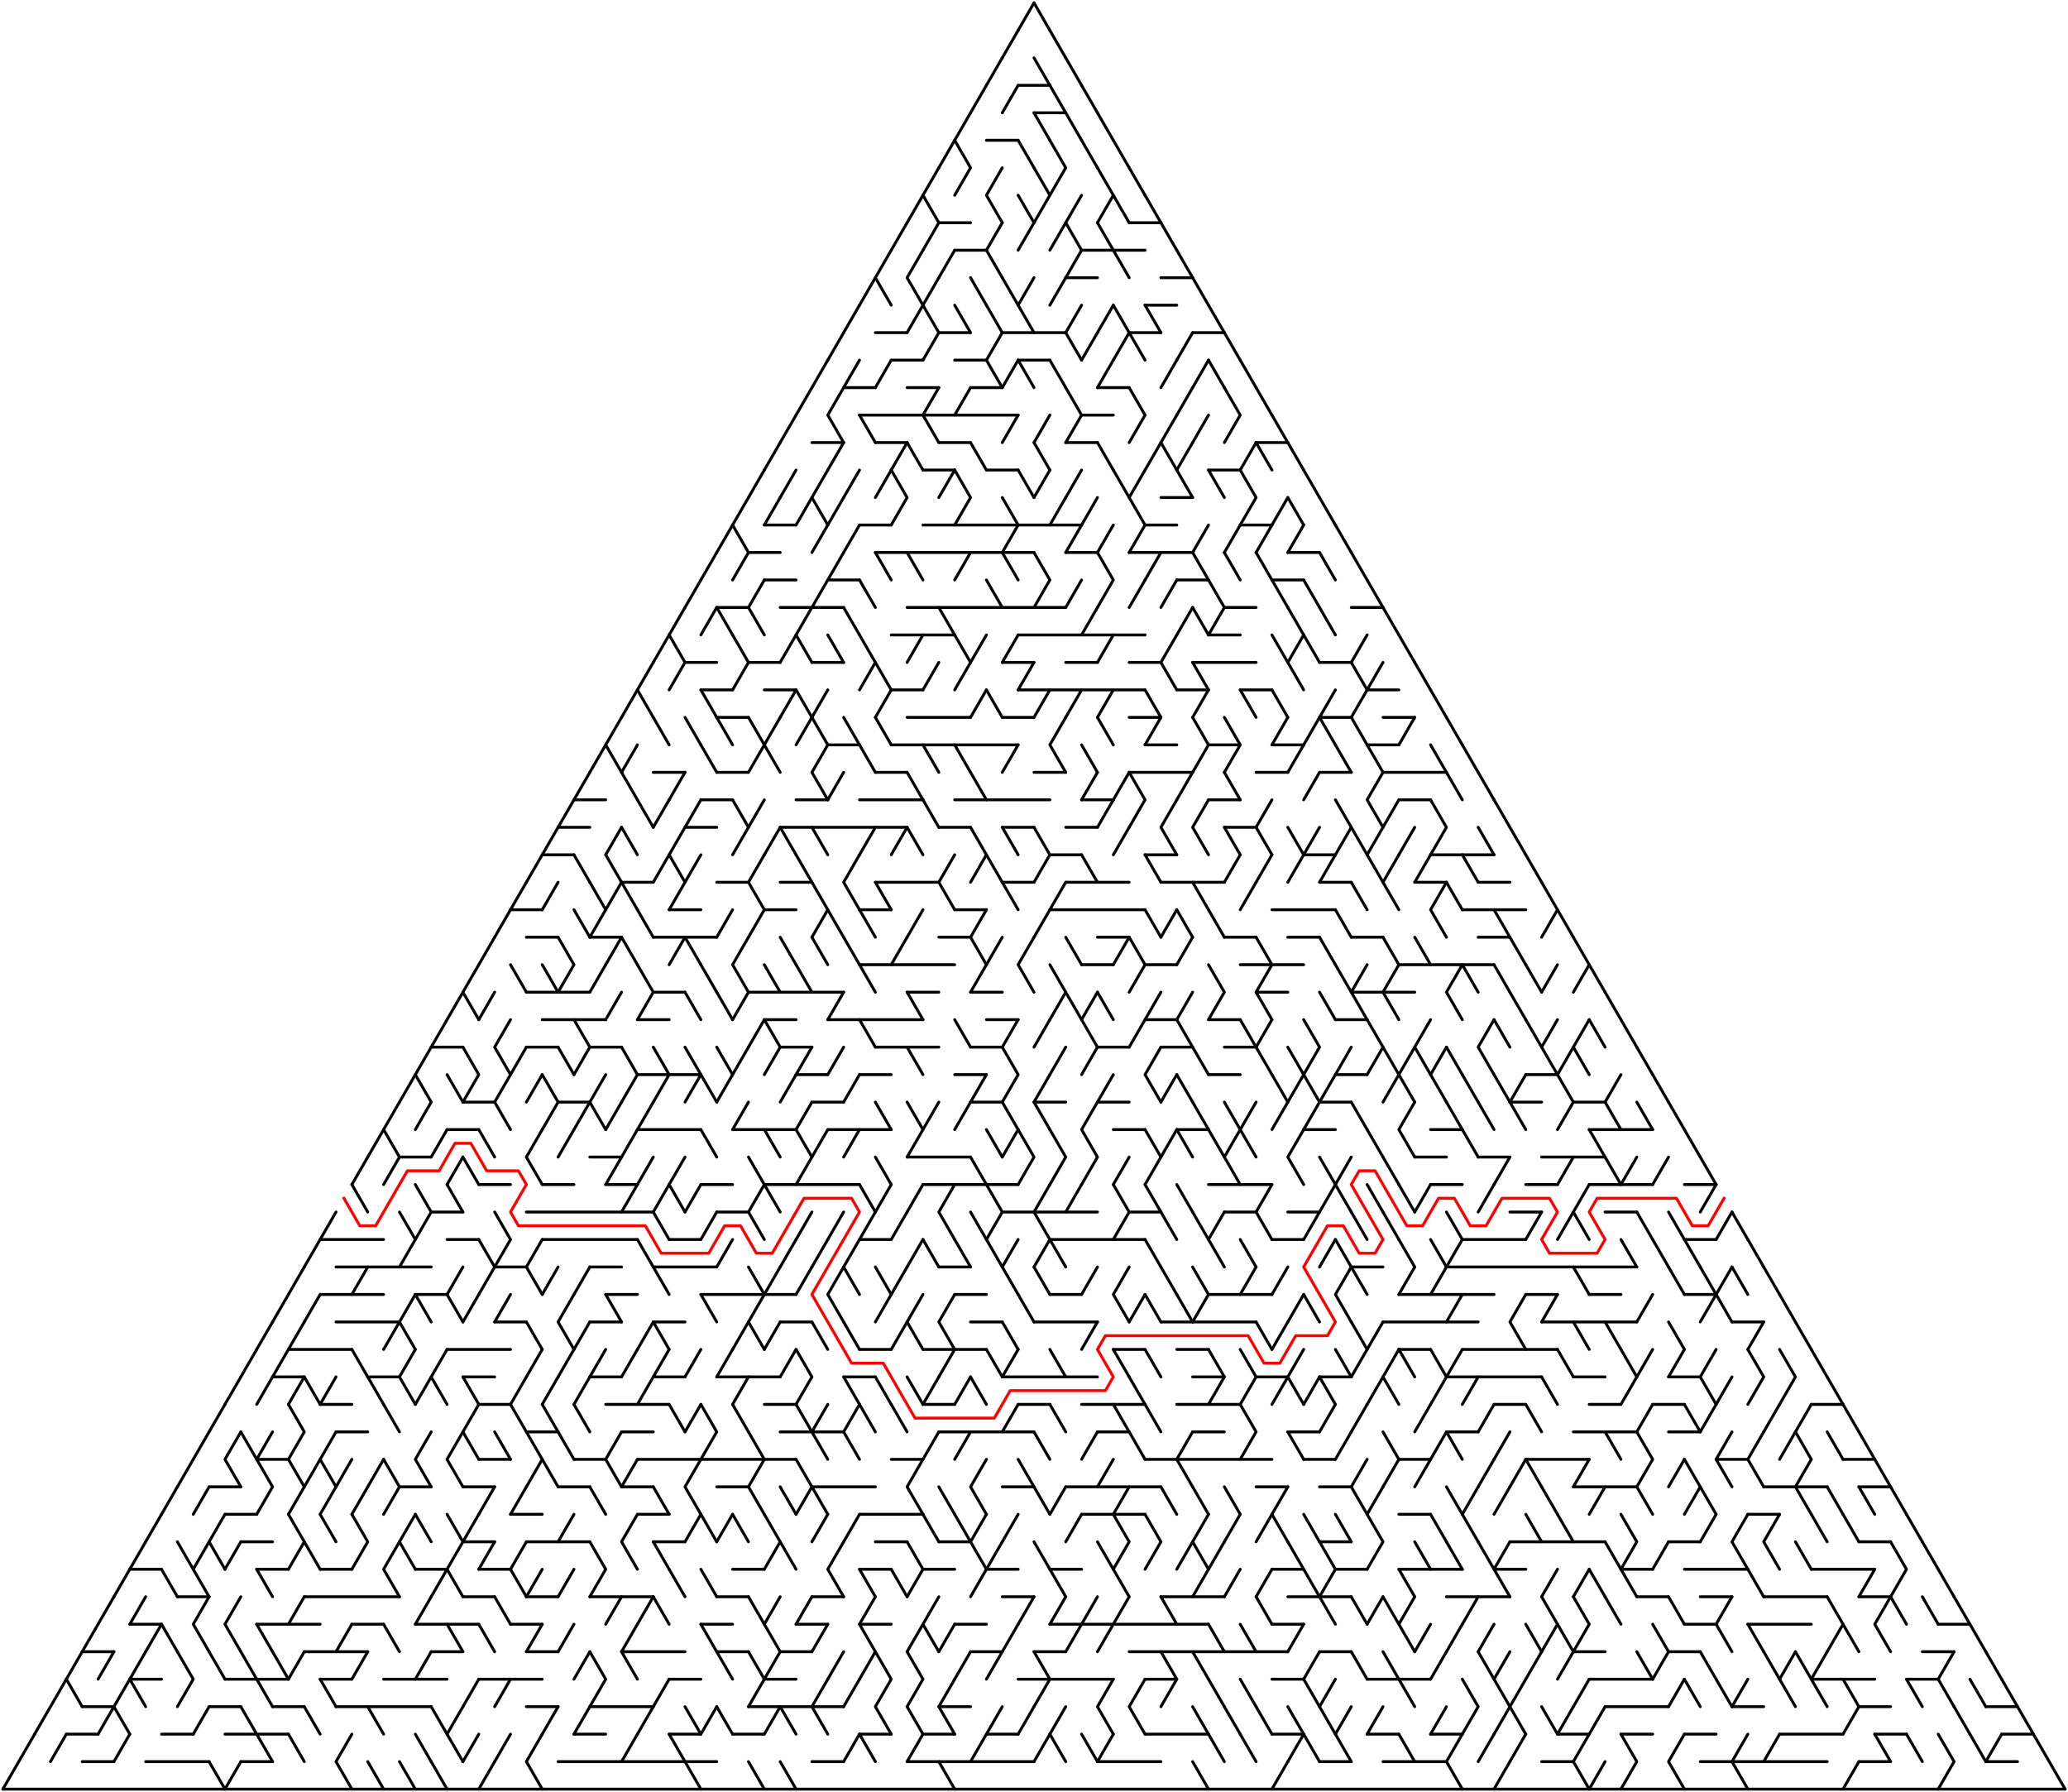 ﻿<?xml version="1.0" encoding="utf-8" standalone="no"?>
<!DOCTYPE svg PUBLIC "-//W3C//DTD SVG 1.1//EN" "http://www.w3.org/Graphics/SVG/1.1/DTD/svg11.dtd">
<svg width="1434" height="1242.416" version="1.1" xmlns="http://www.w3.org/2000/svg">
  <title>Triangular delta maze with 65 cells side</title>
  <g fill="none" stroke="#000000" stroke-width="2" stroke-linecap="round" stroke-linejoin="round">
    <line x1="706" y1="59.158" x2="728" y2="59.158" />
    <line x1="717" y1="78.21" x2="739" y2="78.21" />
    <line x1="684" y1="97.263" x2="706" y2="97.263" />
    <line x1="651" y1="154.42" x2="673" y2="154.42" />
    <line x1="783" y1="154.42" x2="805" y2="154.42" />
    <line x1="662" y1="173.473" x2="684" y2="173.473" />
    <line x1="750" y1="173.473" x2="794" y2="173.473" />
    <line x1="739" y1="192.526" x2="761" y2="192.526" />
    <line x1="805" y1="192.526" x2="827" y2="192.526" />
    <line x1="794" y1="211.578" x2="816" y2="211.578" />
    <line x1="607" y1="230.631" x2="629" y2="230.631" />
    <line x1="651" y1="230.631" x2="673" y2="230.631" />
    <line x1="695" y1="230.631" x2="739" y2="230.631" />
    <line x1="783" y1="230.631" x2="805" y2="230.631" />
    <line x1="827" y1="230.631" x2="849" y2="230.631" />
    <line x1="618" y1="249.683" x2="640" y2="249.683" />
    <line x1="662" y1="249.683" x2="684" y2="249.683" />
    <line x1="706" y1="249.683" x2="728" y2="249.683" />
    <line x1="585" y1="268.736" x2="607" y2="268.736" />
    <line x1="629" y1="268.736" x2="651" y2="268.736" />
    <line x1="673" y1="268.736" x2="695" y2="268.736" />
    <line x1="761" y1="268.736" x2="783" y2="268.736" />
    <line x1="596" y1="287.788" x2="706" y2="287.788" />
    <line x1="750" y1="287.788" x2="772" y2="287.788" />
    <line x1="563" y1="306.841" x2="585" y2="306.841" />
    <line x1="607" y1="306.841" x2="629" y2="306.841" />
    <line x1="651" y1="306.841" x2="673" y2="306.841" />
    <line x1="739" y1="306.841" x2="761" y2="306.841" />
    <line x1="871" y1="306.841" x2="893" y2="306.841" />
    <line x1="640" y1="325.894" x2="662" y2="325.894" />
    <line x1="684" y1="325.894" x2="706" y2="325.894" />
    <line x1="838" y1="325.894" x2="860" y2="325.894" />
    <line x1="805" y1="344.946" x2="827" y2="344.946" />
    <line x1="530" y1="363.999" x2="552" y2="363.999" />
    <line x1="596" y1="363.999" x2="618" y2="363.999" />
    <line x1="640" y1="363.999" x2="750" y2="363.999" />
    <line x1="794" y1="363.999" x2="816" y2="363.999" />
    <line x1="860" y1="363.999" x2="882" y2="363.999" />
    <line x1="519" y1="383.051" x2="541" y2="383.051" />
    <line x1="607" y1="383.051" x2="717" y2="383.051" />
    <line x1="739" y1="383.051" x2="761" y2="383.051" />
    <line x1="783" y1="383.051" x2="827" y2="383.051" />
    <line x1="893" y1="383.051" x2="915" y2="383.051" />
    <line x1="530" y1="402.104" x2="552" y2="402.104" />
    <line x1="574" y1="402.104" x2="596" y2="402.104" />
    <line x1="816" y1="402.104" x2="838" y2="402.104" />
    <line x1="882" y1="402.104" x2="904" y2="402.104" />
    <line x1="497" y1="421.156" x2="519" y2="421.156" />
    <line x1="541" y1="421.156" x2="585" y2="421.156" />
    <line x1="629" y1="421.156" x2="739" y2="421.156" />
    <line x1="849" y1="421.156" x2="871" y2="421.156" />
    <line x1="937" y1="421.156" x2="959" y2="421.156" />
    <line x1="618" y1="440.209" x2="662" y2="440.209" />
    <line x1="706" y1="440.209" x2="794" y2="440.209" />
    <line x1="838" y1="440.209" x2="860" y2="440.209" />
    <line x1="475" y1="459.261" x2="497" y2="459.261" />
    <line x1="519" y1="459.261" x2="541" y2="459.261" />
    <line x1="563" y1="459.261" x2="585" y2="459.261" />
    <line x1="695" y1="459.261" x2="717" y2="459.261" />
    <line x1="739" y1="459.261" x2="761" y2="459.261" />
    <line x1="783" y1="459.261" x2="805" y2="459.261" />
    <line x1="827" y1="459.261" x2="871" y2="459.261" />
    <line x1="915" y1="459.261" x2="937" y2="459.261" />
    <line x1="486" y1="478.314" x2="508" y2="478.314" />
    <line x1="530" y1="478.314" x2="552" y2="478.314" />
    <line x1="618" y1="478.314" x2="640" y2="478.314" />
    <line x1="706" y1="478.314" x2="794" y2="478.314" />
    <line x1="816" y1="478.314" x2="838" y2="478.314" />
    <line x1="860" y1="478.314" x2="882" y2="478.314" />
    <line x1="948" y1="478.314" x2="970" y2="478.314" />
    <line x1="497" y1="497.367" x2="519" y2="497.367" />
    <line x1="629" y1="497.367" x2="673" y2="497.367" />
    <line x1="695" y1="497.367" x2="717" y2="497.367" />
    <line x1="783" y1="497.367" x2="805" y2="497.367" />
    <line x1="915" y1="497.367" x2="937" y2="497.367" />
    <line x1="959" y1="497.367" x2="981" y2="497.367" />
    <line x1="574" y1="516.419" x2="596" y2="516.419" />
    <line x1="618" y1="516.419" x2="706" y2="516.419" />
    <line x1="794" y1="516.419" x2="816" y2="516.419" />
    <line x1="838" y1="516.419" x2="860" y2="516.419" />
    <line x1="882" y1="516.419" x2="904" y2="516.419" />
    <line x1="948" y1="516.419" x2="970" y2="516.419" />
    <line x1="453" y1="535.472" x2="475" y2="535.472" />
    <line x1="497" y1="535.472" x2="519" y2="535.472" />
    <line x1="607" y1="535.472" x2="629" y2="535.472" />
    <line x1="717" y1="535.472" x2="739" y2="535.472" />
    <line x1="783" y1="535.472" x2="827" y2="535.472" />
    <line x1="871" y1="535.472" x2="893" y2="535.472" />
    <line x1="915" y1="535.472" x2="937" y2="535.472" />
    <line x1="959" y1="535.472" x2="1003" y2="535.472" />
    <line x1="398" y1="554.524" x2="420" y2="554.524" />
    <line x1="486" y1="554.524" x2="508" y2="554.524" />
    <line x1="552" y1="554.524" x2="574" y2="554.524" />
    <line x1="596" y1="554.524" x2="640" y2="554.524" />
    <line x1="662" y1="554.524" x2="728" y2="554.524" />
    <line x1="750" y1="554.524" x2="772" y2="554.524" />
    <line x1="838" y1="554.524" x2="860" y2="554.524" />
    <line x1="970" y1="554.524" x2="992" y2="554.524" />
    <line x1="387" y1="573.577" x2="409" y2="573.577" />
    <line x1="475" y1="573.577" x2="497" y2="573.577" />
    <line x1="541" y1="573.577" x2="629" y2="573.577" />
    <line x1="651" y1="573.577" x2="673" y2="573.577" />
    <line x1="695" y1="573.577" x2="717" y2="573.577" />
    <line x1="739" y1="573.577" x2="761" y2="573.577" />
    <line x1="849" y1="573.577" x2="871" y2="573.577" />
    <line x1="376" y1="592.629" x2="398" y2="592.629" />
    <line x1="728" y1="592.629" x2="750" y2="592.629" />
    <line x1="794" y1="592.629" x2="816" y2="592.629" />
    <line x1="904" y1="592.629" x2="926" y2="592.629" />
    <line x1="992" y1="592.629" x2="1036" y2="592.629" />
    <line x1="431" y1="611.682" x2="453" y2="611.682" />
    <line x1="497" y1="611.682" x2="519" y2="611.682" />
    <line x1="541" y1="611.682" x2="563" y2="611.682" />
    <line x1="607" y1="611.682" x2="651" y2="611.682" />
    <line x1="695" y1="611.682" x2="717" y2="611.682" />
    <line x1="739" y1="611.682" x2="783" y2="611.682" />
    <line x1="805" y1="611.682" x2="849" y2="611.682" />
    <line x1="915" y1="611.682" x2="937" y2="611.682" />
    <line x1="981" y1="611.682" x2="1003" y2="611.682" />
    <line x1="1025" y1="611.682" x2="1047" y2="611.682" />
    <line x1="354" y1="630.734" x2="376" y2="630.734" />
    <line x1="464" y1="630.734" x2="486" y2="630.734" />
    <line x1="530" y1="630.734" x2="552" y2="630.734" />
    <line x1="596" y1="630.734" x2="618" y2="630.734" />
    <line x1="662" y1="630.734" x2="684" y2="630.734" />
    <line x1="728" y1="630.734" x2="794" y2="630.734" />
    <line x1="882" y1="630.734" x2="926" y2="630.734" />
    <line x1="1014" y1="630.734" x2="1058" y2="630.734" />
    <line x1="365" y1="649.787" x2="387" y2="649.787" />
    <line x1="409" y1="649.787" x2="431" y2="649.787" />
    <line x1="453" y1="649.787" x2="497" y2="649.787" />
    <line x1="651" y1="649.787" x2="673" y2="649.787" />
    <line x1="761" y1="649.787" x2="783" y2="649.787" />
    <line x1="849" y1="649.787" x2="871" y2="649.787" />
    <line x1="893" y1="649.787" x2="915" y2="649.787" />
    <line x1="937" y1="649.787" x2="959" y2="649.787" />
    <line x1="1025" y1="649.787" x2="1047" y2="649.787" />
    <line x1="596" y1="668.84" x2="662" y2="668.84" />
    <line x1="750" y1="668.84" x2="772" y2="668.84" />
    <line x1="794" y1="668.84" x2="816" y2="668.84" />
    <line x1="860" y1="668.84" x2="904" y2="668.84" />
    <line x1="970" y1="668.84" x2="1036" y2="668.84" />
    <line x1="365" y1="687.892" x2="409" y2="687.892" />
    <line x1="453" y1="687.892" x2="475" y2="687.892" />
    <line x1="519" y1="687.892" x2="585" y2="687.892" />
    <line x1="629" y1="687.892" x2="651" y2="687.892" />
    <line x1="673" y1="687.892" x2="695" y2="687.892" />
    <line x1="871" y1="687.892" x2="893" y2="687.892" />
    <line x1="937" y1="687.892" x2="981" y2="687.892" />
    <line x1="376" y1="706.945" x2="420" y2="706.945" />
    <line x1="442" y1="706.945" x2="464" y2="706.945" />
    <line x1="530" y1="706.945" x2="552" y2="706.945" />
    <line x1="574" y1="706.945" x2="640" y2="706.945" />
    <line x1="684" y1="706.945" x2="706" y2="706.945" />
    <line x1="794" y1="706.945" x2="816" y2="706.945" />
    <line x1="838" y1="706.945" x2="860" y2="706.945" />
    <line x1="926" y1="706.945" x2="948" y2="706.945" />
    <line x1="299" y1="725.997" x2="321" y2="725.997" />
    <line x1="365" y1="725.997" x2="387" y2="725.997" />
    <line x1="409" y1="725.997" x2="431" y2="725.997" />
    <line x1="541" y1="725.997" x2="563" y2="725.997" />
    <line x1="607" y1="725.997" x2="651" y2="725.997" />
    <line x1="673" y1="725.997" x2="695" y2="725.997" />
    <line x1="761" y1="725.997" x2="783" y2="725.997" />
    <line x1="805" y1="725.997" x2="827" y2="725.997" />
    <line x1="849" y1="725.997" x2="871" y2="725.997" />
    <line x1="442" y1="745.05" x2="486" y2="745.05" />
    <line x1="552" y1="745.05" x2="574" y2="745.05" />
    <line x1="596" y1="745.05" x2="618" y2="745.05" />
    <line x1="662" y1="745.05" x2="684" y2="745.05" />
    <line x1="838" y1="745.05" x2="860" y2="745.05" />
    <line x1="926" y1="745.05" x2="948" y2="745.05" />
    <line x1="1058" y1="745.05" x2="1080" y2="745.05" />
    <line x1="321" y1="764.102" x2="343" y2="764.102" />
    <line x1="387" y1="764.102" x2="409" y2="764.102" />
    <line x1="563" y1="764.102" x2="585" y2="764.102" />
    <line x1="673" y1="764.102" x2="695" y2="764.102" />
    <line x1="717" y1="764.102" x2="739" y2="764.102" />
    <line x1="761" y1="764.102" x2="783" y2="764.102" />
    <line x1="915" y1="764.102" x2="937" y2="764.102" />
    <line x1="1047" y1="764.102" x2="1069" y2="764.102" />
    <line x1="1091" y1="764.102" x2="1113" y2="764.102" />
    <line x1="310" y1="783.155" x2="332" y2="783.155" />
    <line x1="442" y1="783.155" x2="486" y2="783.155" />
    <line x1="508" y1="783.155" x2="552" y2="783.155" />
    <line x1="574" y1="783.155" x2="618" y2="783.155" />
    <line x1="772" y1="783.155" x2="794" y2="783.155" />
    <line x1="816" y1="783.155" x2="838" y2="783.155" />
    <line x1="904" y1="783.155" x2="926" y2="783.155" />
    <line x1="992" y1="783.155" x2="1014" y2="783.155" />
    <line x1="1102" y1="783.155" x2="1146" y2="783.155" />
    <line x1="277" y1="802.207" x2="299" y2="802.207" />
    <line x1="409" y1="802.207" x2="431" y2="802.207" />
    <line x1="629" y1="802.207" x2="673" y2="802.207" />
    <line x1="981" y1="802.207" x2="1003" y2="802.207" />
    <line x1="1025" y1="802.207" x2="1047" y2="802.207" />
    <line x1="1069" y1="802.207" x2="1113" y2="802.207" />
    <line x1="332" y1="821.26" x2="354" y2="821.26" />
    <line x1="376" y1="821.26" x2="398" y2="821.26" />
    <line x1="420" y1="821.26" x2="442" y2="821.26" />
    <line x1="486" y1="821.26" x2="508" y2="821.26" />
    <line x1="530" y1="821.26" x2="596" y2="821.26" />
    <line x1="640" y1="821.26" x2="706" y2="821.26" />
    <line x1="838" y1="821.26" x2="882" y2="821.26" />
    <line x1="992" y1="821.26" x2="1014" y2="821.26" />
    <line x1="1058" y1="821.26" x2="1080" y2="821.26" />
    <line x1="1102" y1="821.26" x2="1146" y2="821.26" />
    <line x1="1168" y1="821.26" x2="1190" y2="821.26" />
    <line x1="299" y1="840.313" x2="321" y2="840.313" />
    <line x1="365" y1="840.313" x2="453" y2="840.313" />
    <line x1="497" y1="840.313" x2="519" y2="840.313" />
    <line x1="695" y1="840.313" x2="761" y2="840.313" />
    <line x1="783" y1="840.313" x2="805" y2="840.313" />
    <line x1="849" y1="840.313" x2="871" y2="840.313" />
    <line x1="893" y1="840.313" x2="915" y2="840.313" />
    <line x1="1047" y1="840.313" x2="1069" y2="840.313" />
    <line x1="1113" y1="840.313" x2="1135" y2="840.313" />
    <line x1="222" y1="859.365" x2="266" y2="859.365" />
    <line x1="310" y1="859.365" x2="332" y2="859.365" />
    <line x1="376" y1="859.365" x2="442" y2="859.365" />
    <line x1="464" y1="859.365" x2="486" y2="859.365" />
    <line x1="596" y1="859.365" x2="618" y2="859.365" />
    <line x1="728" y1="859.365" x2="794" y2="859.365" />
    <line x1="882" y1="859.365" x2="904" y2="859.365" />
    <line x1="1014" y1="859.365" x2="1058" y2="859.365" />
    <line x1="1168" y1="859.365" x2="1190" y2="859.365" />
    <line x1="233" y1="878.418" x2="299" y2="878.418" />
    <line x1="343" y1="878.418" x2="365" y2="878.418" />
    <line x1="409" y1="878.418" x2="431" y2="878.418" />
    <line x1="453" y1="878.418" x2="497" y2="878.418" />
    <line x1="651" y1="878.418" x2="673" y2="878.418" />
    <line x1="937" y1="878.418" x2="959" y2="878.418" />
    <line x1="1003" y1="878.418" x2="1135" y2="878.418" />
    <line x1="222" y1="897.47" x2="266" y2="897.47" />
    <line x1="288" y1="897.47" x2="310" y2="897.47" />
    <line x1="420" y1="897.47" x2="442" y2="897.47" />
    <line x1="486" y1="897.47" x2="552" y2="897.47" />
    <line x1="662" y1="897.47" x2="684" y2="897.47" />
    <line x1="728" y1="897.47" x2="750" y2="897.47" />
    <line x1="838" y1="897.47" x2="882" y2="897.47" />
    <line x1="970" y1="897.47" x2="1036" y2="897.47" />
    <line x1="1058" y1="897.47" x2="1080" y2="897.47" />
    <line x1="1102" y1="897.47" x2="1124" y2="897.47" />
    <line x1="1168" y1="897.47" x2="1190" y2="897.47" />
    <line x1="233" y1="916.523" x2="277" y2="916.523" />
    <line x1="343" y1="916.523" x2="365" y2="916.523" />
    <line x1="409" y1="916.523" x2="431" y2="916.523" />
    <line x1="453" y1="916.523" x2="475" y2="916.523" />
    <line x1="541" y1="916.523" x2="563" y2="916.523" />
    <line x1="673" y1="916.523" x2="695" y2="916.523" />
    <line x1="717" y1="916.523" x2="761" y2="916.523" />
    <line x1="805" y1="916.523" x2="871" y2="916.523" />
    <line x1="959" y1="916.523" x2="1025" y2="916.523" />
    <line x1="1069" y1="916.523" x2="1135" y2="916.523" />
    <line x1="1201" y1="916.523" x2="1223" y2="916.523" />
    <line x1="200" y1="935.575" x2="244" y2="935.575" />
    <line x1="310" y1="935.575" x2="354" y2="935.575" />
    <line x1="596" y1="935.575" x2="618" y2="935.575" />
    <line x1="640" y1="935.575" x2="684" y2="935.575" />
    <line x1="772" y1="935.575" x2="794" y2="935.575" />
    <line x1="816" y1="935.575" x2="838" y2="935.575" />
    <line x1="970" y1="935.575" x2="992" y2="935.575" />
    <line x1="1014" y1="935.575" x2="1080" y2="935.575" />
    <line x1="189" y1="954.628" x2="211" y2="954.628" />
    <line x1="255" y1="954.628" x2="277" y2="954.628" />
    <line x1="321" y1="954.628" x2="343" y2="954.628" />
    <line x1="409" y1="954.628" x2="431" y2="954.628" />
    <line x1="453" y1="954.628" x2="475" y2="954.628" />
    <line x1="497" y1="954.628" x2="541" y2="954.628" />
    <line x1="585" y1="954.628" x2="607" y2="954.628" />
    <line x1="695" y1="954.628" x2="761" y2="954.628" />
    <line x1="827" y1="954.628" x2="849" y2="954.628" />
    <line x1="871" y1="954.628" x2="893" y2="954.628" />
    <line x1="915" y1="954.628" x2="937" y2="954.628" />
    <line x1="1003" y1="954.628" x2="1069" y2="954.628" />
    <line x1="1091" y1="954.628" x2="1113" y2="954.628" />
    <line x1="1157" y1="954.628" x2="1179" y2="954.628" />
    <line x1="222" y1="973.681" x2="244" y2="973.681" />
    <line x1="332" y1="973.681" x2="354" y2="973.681" />
    <line x1="420" y1="973.681" x2="464" y2="973.681" />
    <line x1="530" y1="973.681" x2="552" y2="973.681" />
    <line x1="640" y1="973.681" x2="662" y2="973.681" />
    <line x1="706" y1="973.681" x2="728" y2="973.681" />
    <line x1="750" y1="973.681" x2="794" y2="973.681" />
    <line x1="816" y1="973.681" x2="860" y2="973.681" />
    <line x1="1036" y1="973.681" x2="1058" y2="973.681" />
    <line x1="1102" y1="973.681" x2="1124" y2="973.681" />
    <line x1="1146" y1="973.681" x2="1168" y2="973.681" />
    <line x1="1256" y1="973.681" x2="1278" y2="973.681" />
    <line x1="233" y1="992.733" x2="255" y2="992.733" />
    <line x1="365" y1="992.733" x2="387" y2="992.733" />
    <line x1="431" y1="992.733" x2="453" y2="992.733" />
    <line x1="541" y1="992.733" x2="585" y2="992.733" />
    <line x1="651" y1="992.733" x2="717" y2="992.733" />
    <line x1="761" y1="992.733" x2="783" y2="992.733" />
    <line x1="827" y1="992.733" x2="849" y2="992.733" />
    <line x1="893" y1="992.733" x2="915" y2="992.733" />
    <line x1="1003" y1="992.733" x2="1025" y2="992.733" />
    <line x1="1091" y1="992.733" x2="1135" y2="992.733" />
    <line x1="1157" y1="992.733" x2="1179" y2="992.733" />
    <line x1="178" y1="1011.786" x2="200" y2="1011.786" />
    <line x1="332" y1="1011.786" x2="354" y2="1011.786" />
    <line x1="398" y1="1011.786" x2="420" y2="1011.786" />
    <line x1="442" y1="1011.786" x2="552" y2="1011.786" />
    <line x1="618" y1="1011.786" x2="640" y2="1011.786" />
    <line x1="794" y1="1011.786" x2="882" y2="1011.786" />
    <line x1="904" y1="1011.786" x2="926" y2="1011.786" />
    <line x1="970" y1="1011.786" x2="992" y2="1011.786" />
    <line x1="1058" y1="1011.786" x2="1102" y2="1011.786" />
    <line x1="1190" y1="1011.786" x2="1212" y2="1011.786" />
    <line x1="1278" y1="1011.786" x2="1300" y2="1011.786" />
    <line x1="145" y1="1030.838" x2="167" y2="1030.838" />
    <line x1="277" y1="1030.838" x2="299" y2="1030.838" />
    <line x1="321" y1="1030.838" x2="343" y2="1030.838" />
    <line x1="387" y1="1030.838" x2="409" y2="1030.838" />
    <line x1="431" y1="1030.838" x2="453" y2="1030.838" />
    <line x1="497" y1="1030.838" x2="519" y2="1030.838" />
    <line x1="563" y1="1030.838" x2="607" y2="1030.838" />
    <line x1="695" y1="1030.838" x2="717" y2="1030.838" />
    <line x1="739" y1="1030.838" x2="805" y2="1030.838" />
    <line x1="871" y1="1030.838" x2="893" y2="1030.838" />
    <line x1="915" y1="1030.838" x2="937" y2="1030.838" />
    <line x1="1091" y1="1030.838" x2="1135" y2="1030.838" />
    <line x1="1223" y1="1030.838" x2="1267" y2="1030.838" />
    <line x1="1289" y1="1030.838" x2="1311" y2="1030.838" />
    <line x1="156" y1="1049.891" x2="178" y2="1049.891" />
    <line x1="354" y1="1049.891" x2="376" y2="1049.891" />
    <line x1="442" y1="1049.891" x2="464" y2="1049.891" />
    <line x1="596" y1="1049.891" x2="640" y2="1049.891" />
    <line x1="750" y1="1049.891" x2="794" y2="1049.891" />
    <line x1="970" y1="1049.891" x2="992" y2="1049.891" />
    <line x1="1212" y1="1049.891" x2="1234" y2="1049.891" />
    <line x1="167" y1="1068.943" x2="189" y2="1068.943" />
    <line x1="321" y1="1068.943" x2="343" y2="1068.943" />
    <line x1="365" y1="1068.943" x2="409" y2="1068.943" />
    <line x1="453" y1="1068.943" x2="475" y2="1068.943" />
    <line x1="607" y1="1068.943" x2="629" y2="1068.943" />
    <line x1="651" y1="1068.943" x2="673" y2="1068.943" />
    <line x1="915" y1="1068.943" x2="937" y2="1068.943" />
    <line x1="1047" y1="1068.943" x2="1113" y2="1068.943" />
    <line x1="1157" y1="1068.943" x2="1179" y2="1068.943" />
    <line x1="1289" y1="1068.943" x2="1311" y2="1068.943" />
    <line x1="90" y1="1087.996" x2="112" y2="1087.996" />
    <line x1="178" y1="1087.996" x2="200" y2="1087.996" />
    <line x1="222" y1="1087.996" x2="244" y2="1087.996" />
    <line x1="288" y1="1087.996" x2="310" y2="1087.996" />
    <line x1="332" y1="1087.996" x2="354" y2="1087.996" />
    <line x1="508" y1="1087.996" x2="530" y2="1087.996" />
    <line x1="596" y1="1087.996" x2="618" y2="1087.996" />
    <line x1="640" y1="1087.996" x2="662" y2="1087.996" />
    <line x1="684" y1="1087.996" x2="706" y2="1087.996" />
    <line x1="728" y1="1087.996" x2="750" y2="1087.996" />
    <line x1="882" y1="1087.996" x2="904" y2="1087.996" />
    <line x1="926" y1="1087.996" x2="948" y2="1087.996" />
    <line x1="970" y1="1087.996" x2="1014" y2="1087.996" />
    <line x1="1036" y1="1087.996" x2="1058" y2="1087.996" />
    <line x1="1124" y1="1087.996" x2="1146" y2="1087.996" />
    <line x1="1168" y1="1087.996" x2="1212" y2="1087.996" />
    <line x1="1256" y1="1087.996" x2="1300" y2="1087.996" />
    <line x1="123" y1="1107.048" x2="145" y2="1107.048" />
    <line x1="211" y1="1107.048" x2="277" y2="1107.048" />
    <line x1="321" y1="1107.048" x2="343" y2="1107.048" />
    <line x1="365" y1="1107.048" x2="387" y2="1107.048" />
    <line x1="409" y1="1107.048" x2="453" y2="1107.048" />
    <line x1="497" y1="1107.048" x2="519" y2="1107.048" />
    <line x1="563" y1="1107.048" x2="585" y2="1107.048" />
    <line x1="695" y1="1107.048" x2="717" y2="1107.048" />
    <line x1="805" y1="1107.048" x2="849" y2="1107.048" />
    <line x1="893" y1="1107.048" x2="937" y2="1107.048" />
    <line x1="1003" y1="1107.048" x2="1047" y2="1107.048" />
    <line x1="1135" y1="1107.048" x2="1157" y2="1107.048" />
    <line x1="1179" y1="1107.048" x2="1201" y2="1107.048" />
    <line x1="1223" y1="1107.048" x2="1267" y2="1107.048" />
    <line x1="1289" y1="1107.048" x2="1311" y2="1107.048" />
    <line x1="90" y1="1126.101" x2="112" y2="1126.101" />
    <line x1="178" y1="1126.101" x2="222" y2="1126.101" />
    <line x1="244" y1="1126.101" x2="266" y2="1126.101" />
    <line x1="288" y1="1126.101" x2="332" y2="1126.101" />
    <line x1="354" y1="1126.101" x2="376" y2="1126.101" />
    <line x1="486" y1="1126.101" x2="508" y2="1126.101" />
    <line x1="552" y1="1126.101" x2="574" y2="1126.101" />
    <line x1="596" y1="1126.101" x2="618" y2="1126.101" />
    <line x1="662" y1="1126.101" x2="684" y2="1126.101" />
    <line x1="728" y1="1126.101" x2="838" y2="1126.101" />
    <line x1="882" y1="1126.101" x2="904" y2="1126.101" />
    <line x1="1168" y1="1126.101" x2="1190" y2="1126.101" />
    <line x1="1212" y1="1126.101" x2="1256" y2="1126.101" />
    <line x1="1344" y1="1126.101" x2="1366" y2="1126.101" />
    <line x1="57" y1="1145.154" x2="79" y2="1145.154" />
    <line x1="211" y1="1145.154" x2="255" y2="1145.154" />
    <line x1="299" y1="1145.154" x2="321" y2="1145.154" />
    <line x1="365" y1="1145.154" x2="387" y2="1145.154" />
    <line x1="431" y1="1145.154" x2="475" y2="1145.154" />
    <line x1="497" y1="1145.154" x2="519" y2="1145.154" />
    <line x1="541" y1="1145.154" x2="563" y2="1145.154" />
    <line x1="673" y1="1145.154" x2="695" y2="1145.154" />
    <line x1="717" y1="1145.154" x2="739" y2="1145.154" />
    <line x1="783" y1="1145.154" x2="893" y2="1145.154" />
    <line x1="915" y1="1145.154" x2="937" y2="1145.154" />
    <line x1="1091" y1="1145.154" x2="1113" y2="1145.154" />
    <line x1="1157" y1="1145.154" x2="1179" y2="1145.154" />
    <line x1="1333" y1="1145.154" x2="1355" y2="1145.154" />
    <line x1="90" y1="1164.206" x2="112" y2="1164.206" />
    <line x1="156" y1="1164.206" x2="200" y2="1164.206" />
    <line x1="222" y1="1164.206" x2="244" y2="1164.206" />
    <line x1="266" y1="1164.206" x2="310" y2="1164.206" />
    <line x1="332" y1="1164.206" x2="376" y2="1164.206" />
    <line x1="464" y1="1164.206" x2="486" y2="1164.206" />
    <line x1="530" y1="1164.206" x2="552" y2="1164.206" />
    <line x1="706" y1="1164.206" x2="772" y2="1164.206" />
    <line x1="794" y1="1164.206" x2="816" y2="1164.206" />
    <line x1="882" y1="1164.206" x2="904" y2="1164.206" />
    <line x1="948" y1="1164.206" x2="992" y2="1164.206" />
    <line x1="1102" y1="1164.206" x2="1146" y2="1164.206" />
    <line x1="1256" y1="1164.206" x2="1300" y2="1164.206" />
    <line x1="1322" y1="1164.206" x2="1344" y2="1164.206" />
    <line x1="57" y1="1183.259" x2="79" y2="1183.259" />
    <line x1="145" y1="1183.259" x2="167" y2="1183.259" />
    <line x1="189" y1="1183.259" x2="211" y2="1183.259" />
    <line x1="233" y1="1183.259" x2="299" y2="1183.259" />
    <line x1="365" y1="1183.259" x2="387" y2="1183.259" />
    <line x1="409" y1="1183.259" x2="453" y2="1183.259" />
    <line x1="519" y1="1183.259" x2="585" y2="1183.259" />
    <line x1="651" y1="1183.259" x2="673" y2="1183.259" />
    <line x1="1113" y1="1183.259" x2="1157" y2="1183.259" />
    <line x1="1201" y1="1183.259" x2="1223" y2="1183.259" />
    <line x1="1289" y1="1183.259" x2="1311" y2="1183.259" />
    <line x1="1377" y1="1183.259" x2="1399" y2="1183.259" />
    <line x1="46" y1="1202.311" x2="68" y2="1202.311" />
    <line x1="112" y1="1202.311" x2="134" y2="1202.311" />
    <line x1="156" y1="1202.311" x2="200" y2="1202.311" />
    <line x1="398" y1="1202.311" x2="420" y2="1202.311" />
    <line x1="464" y1="1202.311" x2="486" y2="1202.311" />
    <line x1="508" y1="1202.311" x2="530" y2="1202.311" />
    <line x1="596" y1="1202.311" x2="618" y2="1202.311" />
    <line x1="640" y1="1202.311" x2="662" y2="1202.311" />
    <line x1="684" y1="1202.311" x2="706" y2="1202.311" />
    <line x1="794" y1="1202.311" x2="838" y2="1202.311" />
    <line x1="882" y1="1202.311" x2="904" y2="1202.311" />
    <line x1="948" y1="1202.311" x2="970" y2="1202.311" />
    <line x1="992" y1="1202.311" x2="1014" y2="1202.311" />
    <line x1="1080" y1="1202.311" x2="1102" y2="1202.311" />
    <line x1="1124" y1="1202.311" x2="1146" y2="1202.311" />
    <line x1="1168" y1="1202.311" x2="1190" y2="1202.311" />
    <line x1="1234" y1="1202.311" x2="1278" y2="1202.311" />
    <line x1="1300" y1="1202.311" x2="1322" y2="1202.311" />
    <line x1="1388" y1="1202.311" x2="1410" y2="1202.311" />
    <line x1="57" y1="1221.364" x2="79" y2="1221.364" />
    <line x1="101" y1="1221.364" x2="145" y2="1221.364" />
    <line x1="167" y1="1221.364" x2="189" y2="1221.364" />
    <line x1="387" y1="1221.364" x2="497" y2="1221.364" />
    <line x1="563" y1="1221.364" x2="585" y2="1221.364" />
    <line x1="629" y1="1221.364" x2="717" y2="1221.364" />
    <line x1="761" y1="1221.364" x2="805" y2="1221.364" />
    <line x1="915" y1="1221.364" x2="937" y2="1221.364" />
    <line x1="959" y1="1221.364" x2="1003" y2="1221.364" />
    <line x1="1069" y1="1221.364" x2="1091" y2="1221.364" />
    <line x1="1179" y1="1221.364" x2="1267" y2="1221.364" />
    <line x1="1289" y1="1221.364" x2="1311" y2="1221.364" />
    <line x1="1377" y1="1221.364" x2="1399" y2="1221.364" />
    <line x1="2" y1="1240.416" x2="1432" y2="1240.416" />
    <polyline points="2,1240.416 13,1221.364 24,1202.311" />
    <polyline points="24,1202.311 35,1183.259 46,1164.206" />
    <line x1="46" y1="1202.311" x2="35" y2="1221.364" />
    <polyline points="57,1145.154 46,1164.206 57,1183.259" />
    <polyline points="57,1145.154 68,1126.101 79,1107.048" />
    <line x1="79" y1="1145.154" x2="68" y2="1164.206" />
    <line x1="79" y1="1183.259" x2="68" y2="1202.311" />
    <line x1="90" y1="1087.996" x2="79" y2="1107.048" />
    <polyline points="90,1164.206 79,1183.259 90,1202.311" />
    <line x1="90" y1="1202.311" x2="79" y2="1221.364" />
    <line x1="101" y1="1068.943" x2="90" y2="1087.996" />
    <line x1="101" y1="1107.048" x2="90" y2="1126.101" />
    <polyline points="101,1145.154 90,1164.206 101,1183.259" />
    <line x1="112" y1="1049.891" x2="101" y2="1068.943" />
    <line x1="112" y1="1126.101" x2="101" y2="1145.154" />
    <line x1="123" y1="1030.838" x2="112" y2="1049.891" />
    <line x1="112" y1="1087.996" x2="123" y2="1107.048" />
    <line x1="112" y1="1126.101" x2="123" y2="1145.154" />
    <line x1="134" y1="1011.786" x2="123" y2="1030.838" />
    <line x1="123" y1="1068.943" x2="134" y2="1087.996" />
    <polyline points="123,1145.154 134,1164.206 123,1183.259" />
    <line x1="145" y1="992.733" x2="134" y2="1011.786" />
    <line x1="145" y1="1030.838" x2="134" y2="1049.891" />
    <polyline points="145,1068.943 134,1087.996 145,1107.048" />
    <polyline points="145,1107.048 134,1126.101 145,1145.154" />
    <line x1="145" y1="1183.259" x2="134" y2="1202.311" />
    <line x1="156" y1="973.681" x2="145" y2="992.733" />
    <polyline points="156,1049.891 145,1068.943 156,1087.996" />
    <line x1="145" y1="1145.154" x2="156" y2="1164.206" />
    <line x1="145" y1="1221.364" x2="156" y2="1240.416" />
    <line x1="167" y1="954.628" x2="156" y2="973.681" />
    <polyline points="167,992.733 156,1011.786 167,1030.838" />
    <line x1="167" y1="1068.943" x2="156" y2="1087.996" />
    <polyline points="167,1107.048 156,1126.101 167,1145.154" />
    <line x1="167" y1="1221.364" x2="156" y2="1240.416" />
    <line x1="178" y1="935.575" x2="167" y2="954.628" />
    <line x1="167" y1="992.733" x2="178" y2="1011.786" />
    <line x1="167" y1="1145.154" x2="178" y2="1164.206" />
    <line x1="167" y1="1183.259" x2="178" y2="1202.311" />
    <line x1="189" y1="916.523" x2="178" y2="935.575" />
    <line x1="189" y1="954.628" x2="178" y2="973.681" />
    <polyline points="189,992.733 178,1011.786 189,1030.838 178,1049.891" />
    <line x1="178" y1="1087.996" x2="189" y2="1107.048" />
    <line x1="178" y1="1126.101" x2="189" y2="1145.154" />
    <line x1="178" y1="1164.206" x2="189" y2="1183.259" />
    <line x1="178" y1="1202.311" x2="189" y2="1221.364" />
    <line x1="200" y1="897.47" x2="189" y2="916.523" />
    <line x1="200" y1="935.575" x2="189" y2="954.628" />
    <line x1="189" y1="1145.154" x2="200" y2="1164.206" />
    <line x1="211" y1="878.418" x2="200" y2="897.47" />
    <line x1="211" y1="916.523" x2="200" y2="935.575" />
    <line x1="211" y1="954.628" x2="200" y2="973.681" />
    <polyline points="200,973.681 211,992.733 200,1011.786 211,1030.838 200,1049.891" />
    <polyline points="200,1049.891 211,1068.943 200,1087.996" />
    <line x1="211" y1="1107.048" x2="200" y2="1126.101" />
    <line x1="211" y1="1145.154" x2="200" y2="1164.206" />
    <line x1="200" y1="1202.311" x2="211" y2="1221.364" />
    <line x1="222" y1="859.365" x2="211" y2="878.418" />
    <line x1="222" y1="897.47" x2="211" y2="916.523" />
    <line x1="211" y1="954.628" x2="222" y2="973.681" />
    <line x1="222" y1="1011.786" x2="211" y2="1030.838" />
    <line x1="211" y1="1068.943" x2="222" y2="1087.996" />
    <line x1="211" y1="1183.259" x2="222" y2="1202.311" />
    <line x1="233" y1="840.313" x2="222" y2="859.365" />
    <line x1="233" y1="954.628" x2="222" y2="973.681" />
    <polyline points="233,992.733 222,1011.786 233,1030.838 222,1049.891" />
    <line x1="222" y1="1049.891" x2="233" y2="1068.943" />
    <line x1="222" y1="1164.206" x2="233" y2="1183.259" />
    <line x1="244" y1="1011.786" x2="233" y2="1030.838" />
    <line x1="244" y1="1126.101" x2="233" y2="1145.154" />
    <polyline points="244,1202.311 233,1221.364 244,1240.416" />
    <line x1="255" y1="802.207" x2="244" y2="821.26" />
    <line x1="244" y1="821.26" x2="255" y2="840.313" />
    <line x1="255" y1="878.418" x2="244" y2="897.47" />
    <line x1="244" y1="935.575" x2="255" y2="954.628" />
    <line x1="255" y1="1030.838" x2="244" y2="1049.891" />
    <polyline points="244,1049.891 255,1068.943 244,1087.996" />
    <line x1="255" y1="1145.154" x2="244" y2="1164.206" />
    <line x1="266" y1="783.155" x2="255" y2="802.207" />
    <line x1="255" y1="954.628" x2="266" y2="973.681" />
    <line x1="266" y1="1011.786" x2="255" y2="1030.838" />
    <line x1="255" y1="1183.259" x2="266" y2="1202.311" />
    <line x1="255" y1="1221.364" x2="266" y2="1240.416" />
    <polyline points="277,764.102 266,783.155 277,802.207 266,821.26" />
    <line x1="277" y1="916.523" x2="266" y2="935.575" />
    <line x1="266" y1="973.681" x2="277" y2="992.733" />
    <polyline points="266,1011.786 277,1030.838 266,1049.891" />
    <polyline points="277,1068.943 266,1087.996 277,1107.048" />
    <line x1="266" y1="1126.101" x2="277" y2="1145.154" />
    <line x1="288" y1="745.05" x2="277" y2="764.102" />
    <polyline points="277,840.313 288,859.365 277,878.418" />
    <polyline points="288,897.47 277,916.523 288,935.575" />
    <polyline points="288,935.575 277,954.628 288,973.681" />
    <polyline points="288,1049.891 277,1068.943 288,1087.996" />
    <line x1="277" y1="1221.364" x2="288" y2="1240.416" />
    <polyline points="299,725.997 288,745.05 299,764.102" />
    <line x1="299" y1="764.102" x2="288" y2="783.155" />
    <polyline points="288,821.26 299,840.313 288,859.365" />
    <line x1="288" y1="897.47" x2="299" y2="916.523" />
    <line x1="299" y1="954.628" x2="288" y2="973.681" />
    <polyline points="299,992.733 288,1011.786 299,1030.838" />
    <line x1="288" y1="1049.891" x2="299" y2="1068.943" />
    <line x1="299" y1="1107.048" x2="288" y2="1126.101" />
    <line x1="299" y1="1145.154" x2="288" y2="1164.206" />
    <line x1="288" y1="1202.311" x2="299" y2="1221.364" />
    <line x1="310" y1="706.945" x2="299" y2="725.997" />
    <line x1="310" y1="783.155" x2="299" y2="802.207" />
    <polyline points="310,935.575 299,954.628 310,973.681" />
    <line x1="310" y1="1087.996" x2="299" y2="1107.048" />
    <line x1="299" y1="1183.259" x2="310" y2="1202.311" />
    <line x1="299" y1="1221.364" x2="310" y2="1240.416" />
    <line x1="321" y1="687.892" x2="310" y2="706.945" />
    <line x1="310" y1="745.05" x2="321" y2="764.102" />
    <line x1="321" y1="802.207" x2="310" y2="821.26" />
    <line x1="310" y1="821.26" x2="321" y2="840.313" />
    <polyline points="321,878.418 310,897.47 321,916.523" />
    <polyline points="321,992.733 310,1011.786 321,1030.838" />
    <polyline points="310,1049.891 321,1068.943 310,1087.996 321,1107.048" />
    <line x1="310" y1="1126.101" x2="321" y2="1145.154" />
    <line x1="321" y1="1183.259" x2="310" y2="1202.311" />
    <line x1="310" y1="1202.311" x2="321" y2="1221.364" />
    <polyline points="332,668.84 321,687.892 332,706.945" />
    <polyline points="321,725.997 332,745.05 321,764.102" />
    <line x1="321" y1="802.207" x2="332" y2="821.26" />
    <line x1="332" y1="897.47" x2="321" y2="916.523" />
    <line x1="321" y1="954.628" x2="332" y2="973.681" />
    <polyline points="332,973.681 321,992.733 332,1011.786" />
    <line x1="332" y1="1049.891" x2="321" y2="1068.943" />
    <line x1="332" y1="1164.206" x2="321" y2="1183.259" />
    <line x1="332" y1="1202.311" x2="321" y2="1221.364" />
    <line x1="343" y1="649.787" x2="332" y2="668.84" />
    <line x1="343" y1="687.892" x2="332" y2="706.945" />
    <line x1="332" y1="783.155" x2="343" y2="802.207" />
    <line x1="332" y1="859.365" x2="343" y2="878.418" />
    <line x1="343" y1="878.418" x2="332" y2="897.47" />
    <line x1="343" y1="1030.838" x2="332" y2="1049.891" />
    <line x1="343" y1="1068.943" x2="332" y2="1087.996" />
    <line x1="332" y1="1126.101" x2="343" y2="1145.154" />
    <line x1="343" y1="1221.364" x2="332" y2="1240.416" />
    <line x1="354" y1="630.734" x2="343" y2="649.787" />
    <polyline points="354,706.945 343,725.997 354,745.05 343,764.102" />
    <line x1="343" y1="764.102" x2="354" y2="783.155" />
    <polyline points="343,840.313 354,859.365 343,878.418" />
    <line x1="354" y1="897.47" x2="343" y2="916.523" />
    <line x1="343" y1="992.733" x2="354" y2="1011.786" />
    <line x1="343" y1="1107.048" x2="354" y2="1126.101" />
    <line x1="354" y1="1164.206" x2="343" y2="1183.259" />
    <line x1="354" y1="1202.311" x2="343" y2="1221.364" />
    <line x1="365" y1="611.682" x2="354" y2="630.734" />
    <line x1="354" y1="668.84" x2="365" y2="687.892" />
    <line x1="365" y1="725.997" x2="354" y2="745.05" />
    <line x1="365" y1="954.628" x2="354" y2="973.681" />
    <line x1="354" y1="973.681" x2="365" y2="992.733" />
    <line x1="365" y1="1030.838" x2="354" y2="1049.891" />
    <polyline points="365,1068.943 354,1087.996 365,1107.048" />
    <line x1="376" y1="592.629" x2="365" y2="611.682" />
    <line x1="376" y1="745.05" x2="365" y2="764.102" />
    <polyline points="376,783.155 365,802.207 376,821.26" />
    <line x1="376" y1="859.365" x2="365" y2="878.418" />
    <line x1="365" y1="878.418" x2="376" y2="897.47" />
    <line x1="365" y1="916.523" x2="376" y2="935.575" />
    <line x1="376" y1="935.575" x2="365" y2="954.628" />
    <polyline points="365,992.733 376,1011.786 365,1030.838" />
    <line x1="376" y1="1087.996" x2="365" y2="1107.048" />
    <line x1="376" y1="1126.101" x2="365" y2="1145.154" />
    <polyline points="376,1202.311 365,1221.364 376,1240.416" />
    <line x1="387" y1="573.577" x2="376" y2="592.629" />
    <line x1="387" y1="611.682" x2="376" y2="630.734" />
    <line x1="376" y1="668.84" x2="387" y2="687.892" />
    <line x1="376" y1="745.05" x2="387" y2="764.102" />
    <line x1="387" y1="764.102" x2="376" y2="783.155" />
    <line x1="387" y1="878.418" x2="376" y2="897.47" />
    <line x1="387" y1="954.628" x2="376" y2="973.681" />
    <line x1="376" y1="973.681" x2="387" y2="992.733" />
    <line x1="376" y1="1011.786" x2="387" y2="1030.838" />
    <line x1="387" y1="1183.259" x2="376" y2="1202.311" />
    <line x1="398" y1="554.524" x2="387" y2="573.577" />
    <polyline points="387,649.787 398,668.84 387,687.892" />
    <line x1="387" y1="725.997" x2="398" y2="745.05" />
    <line x1="398" y1="783.155" x2="387" y2="802.207" />
    <polyline points="398,897.47 387,916.523 398,935.575" />
    <line x1="398" y1="935.575" x2="387" y2="954.628" />
    <line x1="387" y1="992.733" x2="398" y2="1011.786" />
    <line x1="398" y1="1049.891" x2="387" y2="1068.943" />
    <line x1="398" y1="1087.996" x2="387" y2="1107.048" />
    <line x1="398" y1="1126.101" x2="387" y2="1145.154" />
    <line x1="409" y1="535.472" x2="398" y2="554.524" />
    <line x1="398" y1="592.629" x2="409" y2="611.682" />
    <line x1="398" y1="630.734" x2="409" y2="649.787" />
    <polyline points="398,706.945 409,725.997 398,745.05" />
    <line x1="409" y1="764.102" x2="398" y2="783.155" />
    <line x1="409" y1="878.418" x2="398" y2="897.47" />
    <line x1="409" y1="916.523" x2="398" y2="935.575" />
    <line x1="409" y1="954.628" x2="398" y2="973.681" />
    <line x1="398" y1="973.681" x2="409" y2="992.733" />
    <line x1="409" y1="1145.154" x2="398" y2="1164.206" />
    <line x1="409" y1="1183.259" x2="398" y2="1202.311" />
    <line x1="420" y1="516.419" x2="409" y2="535.472" />
    <polyline points="409,611.682 420,630.734 409,649.787" />
    <line x1="420" y1="668.84" x2="409" y2="687.892" />
    <line x1="420" y1="745.05" x2="409" y2="764.102" />
    <line x1="409" y1="764.102" x2="420" y2="783.155" />
    <line x1="420" y1="935.575" x2="409" y2="954.628" />
    <line x1="409" y1="1030.838" x2="420" y2="1049.891" />
    <polyline points="409,1068.943 420,1087.996 409,1107.048" />
    <polyline points="409,1145.154 420,1164.206 409,1183.259" />
    <polyline points="431,497.367 420,516.419 431,535.472" />
    <line x1="431" y1="573.577" x2="420" y2="592.629" />
    <polyline points="420,592.629 431,611.682 420,630.734" />
    <line x1="431" y1="649.787" x2="420" y2="668.84" />
    <line x1="431" y1="687.892" x2="420" y2="706.945" />
    <line x1="431" y1="764.102" x2="420" y2="783.155" />
    <line x1="431" y1="802.207" x2="420" y2="821.26" />
    <line x1="420" y1="897.47" x2="431" y2="916.523" />
    <polyline points="431,992.733 420,1011.786 431,1030.838" />
    <line x1="431" y1="1107.048" x2="420" y2="1126.101" />
    <line x1="442" y1="478.314" x2="431" y2="497.367" />
    <line x1="442" y1="516.419" x2="431" y2="535.472" />
    <line x1="431" y1="535.472" x2="442" y2="554.524" />
    <line x1="431" y1="573.577" x2="442" y2="592.629" />
    <line x1="431" y1="611.682" x2="442" y2="630.734" />
    <line x1="431" y1="649.787" x2="442" y2="668.84" />
    <polyline points="431,725.997 442,745.05 431,764.102" />
    <line x1="442" y1="783.155" x2="431" y2="802.207" />
    <line x1="442" y1="821.26" x2="431" y2="840.313" />
    <line x1="442" y1="935.575" x2="431" y2="954.628" />
    <line x1="442" y1="1011.786" x2="431" y2="1030.838" />
    <polyline points="442,1049.891 431,1068.943 442,1087.996" />
    <line x1="442" y1="1126.101" x2="431" y2="1145.154" />
    <line x1="431" y1="1145.154" x2="442" y2="1164.206" />
    <line x1="442" y1="1202.311" x2="431" y2="1221.364" />
    <line x1="453" y1="459.261" x2="442" y2="478.314" />
    <line x1="442" y1="478.314" x2="453" y2="497.367" />
    <line x1="442" y1="554.524" x2="453" y2="573.577" />
    <line x1="442" y1="630.734" x2="453" y2="649.787" />
    <polyline points="442,668.84 453,687.892 442,706.945" />
    <line x1="453" y1="764.102" x2="442" y2="783.155" />
    <line x1="453" y1="802.207" x2="442" y2="821.26" />
    <line x1="442" y1="859.365" x2="453" y2="878.418" />
    <line x1="453" y1="916.523" x2="442" y2="935.575" />
    <line x1="453" y1="954.628" x2="442" y2="973.681" />
    <line x1="453" y1="1107.048" x2="442" y2="1126.101" />
    <line x1="453" y1="1183.259" x2="442" y2="1202.311" />
    <line x1="464" y1="440.209" x2="453" y2="459.261" />
    <line x1="453" y1="497.367" x2="464" y2="516.419" />
    <line x1="464" y1="554.524" x2="453" y2="573.577" />
    <line x1="464" y1="592.629" x2="453" y2="611.682" />
    <polyline points="453,725.997 464,745.05 453,764.102" />
    <polyline points="464,821.26 453,840.313 464,859.365" />
    <line x1="453" y1="878.418" x2="464" y2="897.47" />
    <line x1="453" y1="916.523" x2="464" y2="935.575" />
    <line x1="464" y1="935.575" x2="453" y2="954.628" />
    <line x1="453" y1="1030.838" x2="464" y2="1049.891" />
    <line x1="453" y1="1068.943" x2="464" y2="1087.996" />
    <line x1="453" y1="1107.048" x2="464" y2="1126.101" />
    <line x1="464" y1="1164.206" x2="453" y2="1183.259" />
    <line x1="475" y1="421.156" x2="464" y2="440.209" />
    <polyline points="464,440.209 475,459.261 464,478.314" />
    <line x1="475" y1="535.472" x2="464" y2="554.524" />
    <line x1="475" y1="573.577" x2="464" y2="592.629" />
    <polyline points="464,592.629 475,611.682 464,630.734" />
    <line x1="475" y1="649.787" x2="464" y2="668.84" />
    <line x1="475" y1="802.207" x2="464" y2="821.26" />
    <line x1="464" y1="821.26" x2="475" y2="840.313" />
    <line x1="464" y1="973.681" x2="475" y2="992.733" />
    <line x1="464" y1="1087.996" x2="475" y2="1107.048" />
    <line x1="464" y1="1202.311" x2="475" y2="1221.364" />
    <line x1="486" y1="402.104" x2="475" y2="421.156" />
    <line x1="475" y1="497.367" x2="486" y2="516.419" />
    <line x1="486" y1="554.524" x2="475" y2="573.577" />
    <line x1="486" y1="592.629" x2="475" y2="611.682" />
    <line x1="475" y1="649.787" x2="486" y2="668.84" />
    <line x1="475" y1="687.892" x2="486" y2="706.945" />
    <polyline points="475,725.997 486,745.05 475,764.102" />
    <line x1="486" y1="821.26" x2="475" y2="840.313" />
    <line x1="486" y1="935.575" x2="475" y2="954.628" />
    <line x1="486" y1="973.681" x2="475" y2="992.733" />
    <polyline points="486,1011.786 475,1030.838 486,1049.891" />
    <line x1="486" y1="1049.891" x2="475" y2="1068.943" />
    <line x1="475" y1="1183.259" x2="486" y2="1202.311" />
    <line x1="475" y1="1221.364" x2="486" y2="1240.416" />
    <line x1="497" y1="383.051" x2="486" y2="402.104" />
    <line x1="497" y1="421.156" x2="486" y2="440.209" />
    <line x1="486" y1="478.314" x2="497" y2="497.367" />
    <line x1="486" y1="516.419" x2="497" y2="535.472" />
    <line x1="486" y1="668.84" x2="497" y2="687.892" />
    <line x1="486" y1="745.05" x2="497" y2="764.102" />
    <line x1="486" y1="783.155" x2="497" y2="802.207" />
    <line x1="497" y1="840.313" x2="486" y2="859.365" />
    <line x1="486" y1="897.47" x2="497" y2="916.523" />
    <polyline points="486,973.681 497,992.733 486,1011.786" />
    <line x1="486" y1="1049.891" x2="497" y2="1068.943" />
    <line x1="486" y1="1087.996" x2="497" y2="1107.048" />
    <line x1="486" y1="1126.101" x2="497" y2="1145.154" />
    <line x1="497" y1="1183.259" x2="486" y2="1202.311" />
    <line x1="508" y1="363.999" x2="497" y2="383.051" />
    <line x1="497" y1="421.156" x2="508" y2="440.209" />
    <line x1="497" y1="497.367" x2="508" y2="516.419" />
    <line x1="508" y1="630.734" x2="497" y2="649.787" />
    <line x1="497" y1="687.892" x2="508" y2="706.945" />
    <polyline points="497,725.997 508,745.05 497,764.102" />
    <line x1="508" y1="859.365" x2="497" y2="878.418" />
    <line x1="508" y1="935.575" x2="497" y2="954.628" />
    <line x1="508" y1="1049.891" x2="497" y2="1068.943" />
    <line x1="497" y1="1145.154" x2="508" y2="1164.206" />
    <line x1="497" y1="1183.259" x2="508" y2="1202.311" />
    <line x1="519" y1="344.946" x2="508" y2="363.999" />
    <line x1="508" y1="363.999" x2="519" y2="383.051" />
    <line x1="519" y1="383.051" x2="508" y2="402.104" />
    <polyline points="508,440.209 519,459.261 508,478.314" />
    <polyline points="508,554.524 519,573.577 508,592.629" />
    <polyline points="519,649.787 508,668.84 519,687.892 508,706.945" />
    <line x1="519" y1="725.997" x2="508" y2="745.05" />
    <line x1="519" y1="764.102" x2="508" y2="783.155" />
    <line x1="519" y1="916.523" x2="508" y2="935.575" />
    <line x1="519" y1="954.628" x2="508" y2="973.681" />
    <line x1="508" y1="973.681" x2="519" y2="992.733" />
    <line x1="508" y1="1049.891" x2="519" y2="1068.943" />
    <line x1="530" y1="325.894" x2="519" y2="344.946" />
    <line x1="530" y1="402.104" x2="519" y2="421.156" />
    <line x1="519" y1="421.156" x2="530" y2="440.209" />
    <polyline points="519,497.367 530,516.419 519,535.472" />
    <line x1="530" y1="554.524" x2="519" y2="573.577" />
    <polyline points="530,592.629 519,611.682 530,630.734 519,649.787" />
    <line x1="530" y1="706.945" x2="519" y2="725.997" />
    <line x1="519" y1="802.207" x2="530" y2="821.26" />
    <polyline points="530,821.26 519,840.313 530,859.365" />
    <polyline points="519,878.418 530,897.47 519,916.523 530,935.575" />
    <polyline points="519,992.733 530,1011.786 519,1030.838 530,1049.891" />
    <line x1="519" y1="1107.048" x2="530" y2="1126.101" />
    <polyline points="519,1145.154 530,1164.206 519,1183.259" />
    <line x1="519" y1="1221.364" x2="530" y2="1240.416" />
    <line x1="541" y1="306.841" x2="530" y2="325.894" />
    <line x1="541" y1="344.946" x2="530" y2="363.999" />
    <polyline points="541,497.367 530,516.419 541,535.472" />
    <line x1="541" y1="573.577" x2="530" y2="592.629" />
    <line x1="530" y1="668.84" x2="541" y2="687.892" />
    <polyline points="530,706.945 541,725.997 530,745.05" />
    <line x1="530" y1="783.155" x2="541" y2="802.207" />
    <line x1="530" y1="821.26" x2="541" y2="840.313" />
    <line x1="541" y1="878.418" x2="530" y2="897.47" />
    <line x1="541" y1="916.523" x2="530" y2="935.575" />
    <polyline points="530,1049.891 541,1068.943 530,1087.996" />
    <polyline points="541,1107.048 530,1126.101 541,1145.154" />
    <line x1="541" y1="1145.154" x2="530" y2="1164.206" />
    <line x1="541" y1="1183.259" x2="530" y2="1202.311" />
    <line x1="552" y1="287.788" x2="541" y2="306.841" />
    <line x1="552" y1="325.894" x2="541" y2="344.946" />
    <line x1="552" y1="440.209" x2="541" y2="459.261" />
    <line x1="552" y1="478.314" x2="541" y2="497.367" />
    <line x1="541" y1="573.577" x2="552" y2="592.629" />
    <line x1="541" y1="649.787" x2="552" y2="668.84" />
    <line x1="552" y1="745.05" x2="541" y2="764.102" />
    <line x1="552" y1="859.365" x2="541" y2="878.418" />
    <line x1="552" y1="935.575" x2="541" y2="954.628" />
    <line x1="541" y1="1030.838" x2="552" y2="1049.891" />
    <line x1="541" y1="1068.943" x2="552" y2="1087.996" />
    <line x1="541" y1="1183.259" x2="552" y2="1202.311" />
    <line x1="541" y1="1221.364" x2="552" y2="1240.416" />
    <line x1="563" y1="268.736" x2="552" y2="287.788" />
    <line x1="563" y1="344.946" x2="552" y2="363.999" />
    <line x1="563" y1="421.156" x2="552" y2="440.209" />
    <line x1="552" y1="440.209" x2="563" y2="459.261" />
    <line x1="552" y1="478.314" x2="563" y2="497.367" />
    <line x1="563" y1="497.367" x2="552" y2="516.419" />
    <line x1="552" y1="592.629" x2="563" y2="611.682" />
    <line x1="552" y1="668.84" x2="563" y2="687.892" />
    <line x1="563" y1="725.997" x2="552" y2="745.05" />
    <polyline points="563,764.102 552,783.155 563,802.207 552,821.26" />
    <line x1="563" y1="840.313" x2="552" y2="859.365" />
    <line x1="563" y1="878.418" x2="552" y2="897.47" />
    <polyline points="552,935.575 563,954.628 552,973.681" />
    <line x1="552" y1="973.681" x2="563" y2="992.733" />
    <polyline points="552,1011.786 563,1030.838 552,1049.891" />
    <line x1="563" y1="1107.048" x2="552" y2="1126.101" />
    <line x1="574" y1="249.683" x2="563" y2="268.736" />
    <polyline points="574,325.894 563,344.946 574,363.999" />
    <line x1="574" y1="363.999" x2="563" y2="383.051" />
    <line x1="574" y1="402.104" x2="563" y2="421.156" />
    <line x1="574" y1="478.314" x2="563" y2="497.367" />
    <polyline points="563,497.367 574,516.419 563,535.472" />
    <line x1="563" y1="535.472" x2="574" y2="554.524" />
    <line x1="563" y1="573.577" x2="574" y2="592.629" />
    <polyline points="563,611.682 574,630.734 563,649.787" />
    <line x1="563" y1="649.787" x2="574" y2="668.84" />
    <line x1="574" y1="783.155" x2="563" y2="802.207" />
    <line x1="574" y1="859.365" x2="563" y2="878.418" />
    <line x1="563" y1="916.523" x2="574" y2="935.575" />
    <polyline points="574,973.681 563,992.733 574,1011.786" />
    <line x1="563" y1="1030.838" x2="574" y2="1049.891" />
    <line x1="574" y1="1049.891" x2="563" y2="1068.943" />
    <line x1="574" y1="1126.101" x2="563" y2="1145.154" />
    <polyline points="574,1164.206 563,1183.259 574,1202.311" />
    <line x1="585" y1="230.631" x2="574" y2="249.683" />
    <polyline points="585,268.736 574,287.788 585,306.841" />
    <line x1="585" y1="306.841" x2="574" y2="325.894" />
    <line x1="585" y1="344.946" x2="574" y2="363.999" />
    <line x1="585" y1="383.051" x2="574" y2="402.104" />
    <line x1="574" y1="440.209" x2="585" y2="459.261" />
    <line x1="585" y1="535.472" x2="574" y2="554.524" />
    <line x1="574" y1="630.734" x2="585" y2="649.787" />
    <line x1="585" y1="687.892" x2="574" y2="706.945" />
    <line x1="585" y1="725.997" x2="574" y2="745.05" />
    <line x1="585" y1="840.313" x2="574" y2="859.365" />
    <polyline points="585,878.418 574,897.47 585,916.523" />
    <polyline points="585,1068.943 574,1087.996 585,1107.048" />
    <line x1="585" y1="1145.154" x2="574" y2="1164.206" />
    <line x1="596" y1="211.578" x2="585" y2="230.631" />
    <line x1="596" y1="249.683" x2="585" y2="268.736" />
    <line x1="596" y1="325.894" x2="585" y2="344.946" />
    <line x1="596" y1="363.999" x2="585" y2="383.051" />
    <line x1="585" y1="421.156" x2="596" y2="440.209" />
    <line x1="585" y1="497.367" x2="596" y2="516.419" />
    <polyline points="596,592.629 585,611.682 596,630.734" />
    <line x1="585" y1="649.787" x2="596" y2="668.84" />
    <line x1="596" y1="745.05" x2="585" y2="764.102" />
    <line x1="596" y1="783.155" x2="585" y2="802.207" />
    <line x1="596" y1="859.365" x2="585" y2="878.418" />
    <line x1="585" y1="878.418" x2="596" y2="897.47" />
    <line x1="585" y1="916.523" x2="596" y2="935.575" />
    <line x1="585" y1="954.628" x2="596" y2="973.681" />
    <polyline points="596,973.681 585,992.733 596,1011.786" />
    <line x1="596" y1="1049.891" x2="585" y2="1068.943" />
    <line x1="596" y1="1164.206" x2="585" y2="1183.259" />
    <line x1="596" y1="1202.311" x2="585" y2="1221.364" />
    <line x1="607" y1="192.526" x2="596" y2="211.578" />
    <line x1="596" y1="287.788" x2="607" y2="306.841" />
    <line x1="596" y1="402.104" x2="607" y2="421.156" />
    <polyline points="596,440.209 607,459.261 596,478.314" />
    <line x1="596" y1="516.419" x2="607" y2="535.472" />
    <line x1="607" y1="573.577" x2="596" y2="592.629" />
    <line x1="596" y1="630.734" x2="607" y2="649.787" />
    <line x1="596" y1="668.84" x2="607" y2="687.892" />
    <line x1="596" y1="706.945" x2="607" y2="725.997" />
    <polyline points="596,821.26 607,840.313 596,859.365" />
    <line x1="596" y1="973.681" x2="607" y2="992.733" />
    <line x1="596" y1="1087.996" x2="607" y2="1107.048" />
    <polyline points="607,1107.048 596,1126.101 607,1145.154" />
    <line x1="607" y1="1145.154" x2="596" y2="1164.206" />
    <line x1="596" y1="1202.311" x2="607" y2="1221.364" />
    <polyline points="618,173.473 607,192.526 618,211.578" />
    <line x1="618" y1="249.683" x2="607" y2="268.736" />
    <line x1="618" y1="325.894" x2="607" y2="344.946" />
    <line x1="607" y1="383.051" x2="618" y2="402.104" />
    <line x1="607" y1="459.261" x2="618" y2="478.314" />
    <line x1="618" y1="478.314" x2="607" y2="497.367" />
    <line x1="607" y1="497.367" x2="618" y2="516.419" />
    <line x1="607" y1="611.682" x2="618" y2="630.734" />
    <line x1="607" y1="764.102" x2="618" y2="783.155" />
    <line x1="607" y1="802.207" x2="618" y2="821.26" />
    <line x1="618" y1="821.26" x2="607" y2="840.313" />
    <polyline points="607,878.418 618,897.47 607,916.523" />
    <line x1="607" y1="954.628" x2="618" y2="973.681" />
    <polyline points="607,1145.154 618,1164.206 607,1183.259 618,1202.311" />
    <line x1="629" y1="154.42" x2="618" y2="173.473" />
    <line x1="629" y1="306.841" x2="618" y2="325.894" />
    <polyline points="618,325.894 629,344.946 618,363.999" />
    <line x1="629" y1="573.577" x2="618" y2="592.629" />
    <line x1="629" y1="649.787" x2="618" y2="668.84" />
    <line x1="629" y1="840.313" x2="618" y2="859.365" />
    <line x1="629" y1="878.418" x2="618" y2="897.47" />
    <line x1="629" y1="916.523" x2="618" y2="935.575" />
    <line x1="618" y1="973.681" x2="629" y2="992.733" />
    <line x1="618" y1="1087.996" x2="629" y2="1107.048" />
    <line x1="640" y1="135.368" x2="629" y2="154.42" />
    <polyline points="640,173.473 629,192.526 640,211.578" />
    <line x1="640" y1="211.578" x2="629" y2="230.631" />
    <line x1="629" y1="306.841" x2="640" y2="325.894" />
    <line x1="629" y1="383.051" x2="640" y2="402.104" />
    <line x1="640" y1="440.209" x2="629" y2="459.261" />
    <line x1="629" y1="535.472" x2="640" y2="554.524" />
    <line x1="629" y1="573.577" x2="640" y2="592.629" />
    <line x1="640" y1="630.734" x2="629" y2="649.787" />
    <line x1="629" y1="687.892" x2="640" y2="706.945" />
    <line x1="629" y1="725.997" x2="640" y2="745.05" />
    <polyline points="629,764.102 640,783.155 629,802.207" />
    <line x1="640" y1="821.26" x2="629" y2="840.313" />
    <line x1="640" y1="859.365" x2="629" y2="878.418" />
    <polyline points="640,897.47 629,916.523 640,935.575" />
    <line x1="629" y1="954.628" x2="640" y2="973.681" />
    <polyline points="640,1011.786 629,1030.838 640,1049.891" />
    <polyline points="629,1068.943 640,1087.996 629,1107.048" />
    <line x1="640" y1="1126.101" x2="629" y2="1145.154" />
    <polyline points="629,1145.154 640,1164.206 629,1183.259 640,1202.311" />
    <line x1="640" y1="1202.311" x2="629" y2="1221.364" />
    <polyline points="651,116.315 640,135.368 651,154.42" />
    <line x1="651" y1="154.42" x2="640" y2="173.473" />
    <line x1="651" y1="192.526" x2="640" y2="211.578" />
    <line x1="640" y1="211.578" x2="651" y2="230.631" />
    <line x1="651" y1="230.631" x2="640" y2="249.683" />
    <polyline points="651,268.736 640,287.788 651,306.841" />
    <line x1="651" y1="459.261" x2="640" y2="478.314" />
    <line x1="640" y1="516.419" x2="651" y2="535.472" />
    <line x1="640" y1="554.524" x2="651" y2="573.577" />
    <line x1="651" y1="764.102" x2="640" y2="783.155" />
    <line x1="640" y1="859.365" x2="651" y2="878.418" />
    <line x1="651" y1="954.628" x2="640" y2="973.681" />
    <line x1="651" y1="992.733" x2="640" y2="1011.786" />
    <line x1="640" y1="1049.891" x2="651" y2="1068.943" />
    <polyline points="651,1107.048 640,1126.101 651,1145.154" />
    <line x1="662" y1="97.263" x2="651" y2="116.315" />
    <line x1="662" y1="173.473" x2="651" y2="192.526" />
    <line x1="662" y1="325.894" x2="651" y2="344.946" />
    <line x1="651" y1="421.156" x2="662" y2="440.209" />
    <polyline points="662,592.629 651,611.682 662,630.734" />
    <polyline points="662,821.26 651,840.313 662,859.365" />
    <polyline points="662,897.47 651,916.523 662,935.575" />
    <line x1="662" y1="935.575" x2="651" y2="954.628" />
    <line x1="651" y1="1030.838" x2="662" y2="1049.891" />
    <line x1="662" y1="1126.101" x2="651" y2="1145.154" />
    <polyline points="662,1164.206 651,1183.259 662,1202.311" />
    <line x1="651" y1="1221.364" x2="662" y2="1240.416" />
    <line x1="673" y1="78.21" x2="662" y2="97.263" />
    <polyline points="662,97.263 673,116.315 662,135.368" />
    <line x1="662" y1="211.578" x2="673" y2="230.631" />
    <line x1="673" y1="268.736" x2="662" y2="287.788" />
    <polyline points="662,325.894 673,344.946 662,363.999" />
    <line x1="673" y1="383.051" x2="662" y2="402.104" />
    <polyline points="662,440.209 673,459.261 662,478.314" />
    <line x1="662" y1="516.419" x2="673" y2="535.472" />
    <line x1="662" y1="706.945" x2="673" y2="725.997" />
    <line x1="673" y1="764.102" x2="662" y2="783.155" />
    <line x1="662" y1="859.365" x2="673" y2="878.418" />
    <line x1="673" y1="954.628" x2="662" y2="973.681" />
    <line x1="673" y1="992.733" x2="662" y2="1011.786" />
    <line x1="662" y1="1049.891" x2="673" y2="1068.943" />
    <line x1="673" y1="1145.154" x2="662" y2="1164.206" />
    <line x1="684" y1="59.158" x2="673" y2="78.21" />
    <line x1="673" y1="192.526" x2="684" y2="211.578" />
    <line x1="673" y1="306.841" x2="684" y2="325.894" />
    <line x1="684" y1="440.209" x2="673" y2="459.261" />
    <line x1="684" y1="478.314" x2="673" y2="497.367" />
    <line x1="673" y1="535.472" x2="684" y2="554.524" />
    <line x1="673" y1="573.577" x2="684" y2="592.629" />
    <line x1="684" y1="592.629" x2="673" y2="611.682" />
    <line x1="684" y1="630.734" x2="673" y2="649.787" />
    <polyline points="673,649.787 684,668.84 673,687.892" />
    <line x1="684" y1="745.05" x2="673" y2="764.102" />
    <line x1="673" y1="802.207" x2="684" y2="821.26" />
    <line x1="673" y1="840.313" x2="684" y2="859.365" />
    <line x1="673" y1="954.628" x2="684" y2="973.681" />
    <polyline points="684,1011.786 673,1030.838 684,1049.891" />
    <polyline points="684,1049.891 673,1068.943 684,1087.996 673,1107.048" />
    <line x1="684" y1="1202.311" x2="673" y2="1221.364" />
    <line x1="695" y1="40.105" x2="684" y2="59.158" />
    <polyline points="695,116.315 684,135.368 695,154.42" />
    <line x1="695" y1="154.42" x2="684" y2="173.473" />
    <line x1="684" y1="173.473" x2="695" y2="192.526" />
    <line x1="684" y1="211.578" x2="695" y2="230.631" />
    <polyline points="695,230.631 684,249.683 695,268.736" />
    <line x1="684" y1="402.104" x2="695" y2="421.156" />
    <line x1="684" y1="478.314" x2="695" y2="497.367" />
    <line x1="684" y1="592.629" x2="695" y2="611.682" />
    <line x1="695" y1="649.787" x2="684" y2="668.84" />
    <line x1="684" y1="783.155" x2="695" y2="802.207" />
    <polyline points="684,821.26 695,840.313 684,859.365 695,878.418" />
    <line x1="684" y1="935.575" x2="695" y2="954.628" />
    <line x1="695" y1="1068.943" x2="684" y2="1087.996" />
    <line x1="695" y1="1145.154" x2="684" y2="1164.206" />
    <line x1="695" y1="1183.259" x2="684" y2="1202.311" />
    <line x1="706" y1="21.053" x2="695" y2="40.105" />
    <line x1="706" y1="59.158" x2="695" y2="78.21" />
    <line x1="695" y1="192.526" x2="706" y2="211.578" />
    <line x1="706" y1="249.683" x2="695" y2="268.736" />
    <line x1="706" y1="287.788" x2="695" y2="306.841" />
    <line x1="695" y1="344.946" x2="706" y2="363.999" />
    <line x1="706" y1="363.999" x2="695" y2="383.051" />
    <line x1="695" y1="383.051" x2="706" y2="402.104" />
    <line x1="706" y1="440.209" x2="695" y2="459.261" />
    <line x1="706" y1="516.419" x2="695" y2="535.472" />
    <line x1="695" y1="573.577" x2="706" y2="592.629" />
    <line x1="695" y1="611.682" x2="706" y2="630.734" />
    <polyline points="706,706.945 695,725.997 706,745.05 695,764.102" />
    <polyline points="695,764.102 706,783.155 695,802.207" />
    <line x1="706" y1="859.365" x2="695" y2="878.418" />
    <line x1="695" y1="878.418" x2="706" y2="897.47" />
    <line x1="695" y1="916.523" x2="706" y2="935.575" />
    <line x1="706" y1="935.575" x2="695" y2="954.628" />
    <line x1="706" y1="973.681" x2="695" y2="992.733" />
    <line x1="706" y1="1049.891" x2="695" y2="1068.943" />
    <line x1="706" y1="1126.101" x2="695" y2="1145.154" />
    <line x1="717" y1="2" x2="706" y2="21.053" />
    <line x1="706" y1="97.263" x2="717" y2="116.315" />
    <line x1="706" y1="135.368" x2="717" y2="154.42" />
    <line x1="717" y1="154.42" x2="706" y2="173.473" />
    <line x1="717" y1="192.526" x2="706" y2="211.578" />
    <line x1="706" y1="211.578" x2="717" y2="230.631" />
    <line x1="706" y1="249.683" x2="717" y2="268.736" />
    <line x1="706" y1="325.894" x2="717" y2="344.946" />
    <line x1="717" y1="459.261" x2="706" y2="478.314" />
    <polyline points="717,649.787 706,668.84 717,687.892" />
    <polyline points="706,783.155 717,802.207 706,821.26" />
    <line x1="706" y1="897.47" x2="717" y2="916.523" />
    <line x1="706" y1="1011.786" x2="717" y2="1030.838" />
    <line x1="717" y1="1107.048" x2="706" y2="1126.101" />
    <line x1="717" y1="1183.259" x2="706" y2="1202.311" />
    <line x1="717" y1="2" x2="728" y2="21.053" />
    <line x1="717" y1="40.105" x2="728" y2="59.158" />
    <line x1="717" y1="78.21" x2="728" y2="97.263" />
    <polyline points="717,116.315 728,135.368 717,154.42" />
    <line x1="728" y1="287.788" x2="717" y2="306.841" />
    <line x1="717" y1="306.841" x2="728" y2="325.894" />
    <line x1="728" y1="325.894" x2="717" y2="344.946" />
    <polyline points="717,383.051 728,402.104 717,421.156" />
    <line x1="728" y1="478.314" x2="717" y2="497.367" />
    <line x1="717" y1="573.577" x2="728" y2="592.629" />
    <line x1="728" y1="592.629" x2="717" y2="611.682" />
    <line x1="728" y1="630.734" x2="717" y2="649.787" />
    <line x1="728" y1="706.945" x2="717" y2="725.997" />
    <line x1="728" y1="745.05" x2="717" y2="764.102" />
    <line x1="717" y1="764.102" x2="728" y2="783.155" />
    <polyline points="728,821.26 717,840.313 728,859.365 717,878.418" />
    <line x1="717" y1="878.418" x2="728" y2="897.47" />
    <line x1="717" y1="992.733" x2="728" y2="1011.786" />
    <line x1="717" y1="1030.838" x2="728" y2="1049.891" />
    <line x1="717" y1="1068.943" x2="728" y2="1087.996" />
    <polyline points="717,1145.154 728,1164.206 717,1183.259" />
    <line x1="728" y1="1202.311" x2="717" y2="1221.364" />
    <line x1="728" y1="21.053" x2="739" y2="40.105" />
    <line x1="728" y1="59.158" x2="739" y2="78.21" />
    <polyline points="728,97.263 739,116.315 728,135.368" />
    <line x1="739" y1="154.42" x2="728" y2="173.473" />
    <line x1="739" y1="192.526" x2="728" y2="211.578" />
    <line x1="728" y1="249.683" x2="739" y2="268.736" />
    <line x1="739" y1="344.946" x2="728" y2="363.999" />
    <polyline points="739,497.367 728,516.419 739,535.472" />
    <line x1="739" y1="611.682" x2="728" y2="630.734" />
    <polyline points="728,668.84 739,687.892 728,706.945" />
    <line x1="739" y1="725.997" x2="728" y2="745.05" />
    <polyline points="728,783.155 739,802.207 728,821.26" />
    <line x1="728" y1="859.365" x2="739" y2="878.418" />
    <line x1="728" y1="935.575" x2="739" y2="954.628" />
    <line x1="728" y1="973.681" x2="739" y2="992.733" />
    <line x1="739" y1="1030.838" x2="728" y2="1049.891" />
    <line x1="728" y1="1087.996" x2="739" y2="1107.048" />
    <line x1="739" y1="1107.048" x2="728" y2="1126.101" />
    <line x1="739" y1="1183.259" x2="728" y2="1202.311" />
    <line x1="728" y1="1202.311" x2="739" y2="1221.364" />
    <line x1="739" y1="40.105" x2="750" y2="59.158" />
    <line x1="739" y1="78.21" x2="750" y2="97.263" />
    <line x1="750" y1="135.368" x2="739" y2="154.42" />
    <line x1="739" y1="154.42" x2="750" y2="173.473" />
    <line x1="750" y1="173.473" x2="739" y2="192.526" />
    <line x1="750" y1="211.578" x2="739" y2="230.631" />
    <line x1="739" y1="230.631" x2="750" y2="249.683" />
    <polyline points="739,268.736 750,287.788 739,306.841" />
    <line x1="750" y1="325.894" x2="739" y2="344.946" />
    <line x1="750" y1="363.999" x2="739" y2="383.051" />
    <line x1="750" y1="402.104" x2="739" y2="421.156" />
    <line x1="750" y1="478.314" x2="739" y2="497.367" />
    <line x1="739" y1="649.787" x2="750" y2="668.84" />
    <line x1="739" y1="687.892" x2="750" y2="706.945" />
    <line x1="750" y1="821.26" x2="739" y2="840.313" />
    <line x1="750" y1="1049.891" x2="739" y2="1068.943" />
    <line x1="750" y1="1126.101" x2="739" y2="1145.154" />
    <line x1="750" y1="59.158" x2="761" y2="78.21" />
    <line x1="750" y1="97.263" x2="761" y2="116.315" />
    <line x1="761" y1="230.631" x2="750" y2="249.683" />
    <line x1="761" y1="344.946" x2="750" y2="363.999" />
    <line x1="761" y1="421.156" x2="750" y2="440.209" />
    <line x1="750" y1="516.419" x2="761" y2="535.472" />
    <line x1="761" y1="535.472" x2="750" y2="554.524" />
    <line x1="750" y1="592.629" x2="761" y2="611.682" />
    <line x1="761" y1="687.892" x2="750" y2="706.945" />
    <polyline points="750,706.945 761,725.997 750,745.05" />
    <polyline points="761,764.102 750,783.155 761,802.207 750,821.26" />
    <line x1="761" y1="878.418" x2="750" y2="897.47" />
    <line x1="761" y1="916.523" x2="750" y2="935.575" />
    <line x1="761" y1="992.733" x2="750" y2="1011.786" />
    <line x1="761" y1="1107.048" x2="750" y2="1126.101" />
    <line x1="750" y1="1202.311" x2="761" y2="1221.364" />
    <line x1="761" y1="78.21" x2="772" y2="97.263" />
    <polyline points="761,116.315 772,135.368 761,154.42" />
    <line x1="761" y1="154.42" x2="772" y2="173.473" />
    <line x1="772" y1="211.578" x2="761" y2="230.631" />
    <line x1="772" y1="249.683" x2="761" y2="268.736" />
    <line x1="761" y1="306.841" x2="772" y2="325.894" />
    <line x1="772" y1="363.999" x2="761" y2="383.051" />
    <polyline points="761,383.051 772,402.104 761,421.156" />
    <line x1="772" y1="440.209" x2="761" y2="459.261" />
    <line x1="772" y1="478.314" x2="761" y2="497.367" />
    <line x1="761" y1="497.367" x2="772" y2="516.419" />
    <line x1="772" y1="554.524" x2="761" y2="573.577" />
    <line x1="761" y1="687.892" x2="772" y2="706.945" />
    <line x1="772" y1="745.05" x2="761" y2="764.102" />
    <line x1="772" y1="1011.786" x2="761" y2="1030.838" />
    <line x1="761" y1="1068.943" x2="772" y2="1087.996" />
    <line x1="772" y1="1126.101" x2="761" y2="1145.154" />
    <polyline points="772,1164.206 761,1183.259 772,1202.311" />
    <line x1="772" y1="1202.311" x2="761" y2="1221.364" />
    <line x1="772" y1="97.263" x2="783" y2="116.315" />
    <line x1="772" y1="135.368" x2="783" y2="154.42" />
    <line x1="772" y1="173.473" x2="783" y2="192.526" />
    <line x1="772" y1="211.578" x2="783" y2="230.631" />
    <line x1="783" y1="230.631" x2="772" y2="249.683" />
    <line x1="772" y1="325.894" x2="783" y2="344.946" />
    <line x1="783" y1="535.472" x2="772" y2="554.524" />
    <line x1="783" y1="573.577" x2="772" y2="592.629" />
    <line x1="783" y1="649.787" x2="772" y2="668.84" />
    <line x1="783" y1="802.207" x2="772" y2="821.26" />
    <polyline points="772,821.26 783,840.313 772,859.365" />
    <polyline points="783,878.418 772,897.47 783,916.523" />
    <line x1="772" y1="935.575" x2="783" y2="954.628" />
    <line x1="772" y1="973.681" x2="783" y2="992.733" />
    <line x1="783" y1="1030.838" x2="772" y2="1049.891" />
    <polyline points="772,1049.891 783,1068.943 772,1087.996 783,1107.048" />
    <line x1="783" y1="1107.048" x2="772" y2="1126.101" />
    <line x1="783" y1="116.315" x2="794" y2="135.368" />
    <line x1="783" y1="230.631" x2="794" y2="249.683" />
    <polyline points="783,268.736 794,287.788 783,306.841" />
    <polyline points="794,325.894 783,344.946 794,363.999" />
    <line x1="794" y1="363.999" x2="783" y2="383.051" />
    <line x1="794" y1="402.104" x2="783" y2="421.156" />
    <polyline points="783,535.472 794,554.524 783,573.577" />
    <polyline points="783,649.787 794,668.84 783,687.892" />
    <line x1="794" y1="706.945" x2="783" y2="725.997" />
    <line x1="794" y1="897.47" x2="783" y2="916.523" />
    <line x1="783" y1="954.628" x2="794" y2="973.681" />
    <line x1="783" y1="992.733" x2="794" y2="1011.786" />
    <polyline points="794,1164.206 783,1183.259 794,1202.311" />
    <line x1="794" y1="135.368" x2="805" y2="154.42" />
    <line x1="794" y1="211.578" x2="805" y2="230.631" />
    <line x1="805" y1="306.841" x2="794" y2="325.894" />
    <line x1="805" y1="383.051" x2="794" y2="402.104" />
    <line x1="794" y1="478.314" x2="805" y2="497.367" />
    <line x1="805" y1="497.367" x2="794" y2="516.419" />
    <line x1="794" y1="592.629" x2="805" y2="611.682" />
    <line x1="794" y1="630.734" x2="805" y2="649.787" />
    <line x1="805" y1="687.892" x2="794" y2="706.945" />
    <polyline points="805,725.997 794,745.05 805,764.102" />
    <polyline points="794,783.155 805,802.207 794,821.26" />
    <line x1="794" y1="821.26" x2="805" y2="840.313" />
    <line x1="794" y1="859.365" x2="805" y2="878.418" />
    <line x1="794" y1="897.47" x2="805" y2="916.523" />
    <line x1="794" y1="935.575" x2="805" y2="954.628" />
    <line x1="794" y1="973.681" x2="805" y2="992.733" />
    <polyline points="794,1049.891 805,1068.943 794,1087.996" />
    <line x1="805" y1="154.42" x2="816" y2="173.473" />
    <line x1="816" y1="249.683" x2="805" y2="268.736" />
    <line x1="816" y1="287.788" x2="805" y2="306.841" />
    <line x1="805" y1="306.841" x2="816" y2="325.894" />
    <line x1="816" y1="402.104" x2="805" y2="421.156" />
    <polyline points="816,440.209 805,459.261 816,478.314" />
    <polyline points="816,554.524 805,573.577 816,592.629" />
    <line x1="816" y1="630.734" x2="805" y2="649.787" />
    <line x1="816" y1="745.05" x2="805" y2="764.102" />
    <line x1="816" y1="783.155" x2="805" y2="802.207" />
    <line x1="805" y1="840.313" x2="816" y2="859.365" />
    <line x1="805" y1="878.418" x2="816" y2="897.47" />
    <line x1="805" y1="1030.838" x2="816" y2="1049.891" />
    <line x1="805" y1="1107.048" x2="816" y2="1126.101" />
    <polyline points="805,1145.154 816,1164.206 805,1183.259" />
    <line x1="816" y1="173.473" x2="827" y2="192.526" />
    <line x1="827" y1="230.631" x2="816" y2="249.683" />
    <line x1="827" y1="268.736" x2="816" y2="287.788" />
    <line x1="827" y1="306.841" x2="816" y2="325.894" />
    <line x1="816" y1="325.894" x2="827" y2="344.946" />
    <line x1="827" y1="421.156" x2="816" y2="440.209" />
    <line x1="827" y1="535.472" x2="816" y2="554.524" />
    <line x1="816" y1="630.734" x2="827" y2="649.787" />
    <line x1="827" y1="649.787" x2="816" y2="668.84" />
    <line x1="827" y1="687.892" x2="816" y2="706.945" />
    <line x1="816" y1="706.945" x2="827" y2="725.997" />
    <line x1="816" y1="745.05" x2="827" y2="764.102" />
    <line x1="816" y1="783.155" x2="827" y2="802.207" />
    <line x1="816" y1="821.26" x2="827" y2="840.313" />
    <line x1="816" y1="897.47" x2="827" y2="916.523" />
    <polyline points="827,992.733 816,1011.786 827,1030.838" />
    <line x1="827" y1="1068.943" x2="816" y2="1087.996" />
    <line x1="827" y1="192.526" x2="838" y2="211.578" />
    <line x1="838" y1="249.683" x2="827" y2="268.736" />
    <line x1="838" y1="287.788" x2="827" y2="306.841" />
    <line x1="838" y1="363.999" x2="827" y2="383.051" />
    <line x1="827" y1="383.051" x2="838" y2="402.104" />
    <line x1="827" y1="421.156" x2="838" y2="440.209" />
    <line x1="827" y1="459.261" x2="838" y2="478.314" />
    <line x1="838" y1="478.314" x2="827" y2="497.367" />
    <polyline points="827,497.367 838,516.419 827,535.472" />
    <polyline points="838,554.524 827,573.577 838,592.629" />
    <line x1="827" y1="611.682" x2="838" y2="630.734" />
    <line x1="827" y1="725.997" x2="838" y2="745.05" />
    <line x1="827" y1="764.102" x2="838" y2="783.155" />
    <line x1="827" y1="840.313" x2="838" y2="859.365" />
    <polyline points="827,878.418 838,897.47 827,916.523" />
    <line x1="827" y1="1030.838" x2="838" y2="1049.891" />
    <polyline points="838,1049.891 827,1068.943 838,1087.996 827,1107.048" />
    <line x1="827" y1="1145.154" x2="838" y2="1164.206" />
    <line x1="827" y1="1183.259" x2="838" y2="1202.311" />
    <line x1="827" y1="1221.364" x2="838" y2="1240.416" />
    <line x1="838" y1="211.578" x2="849" y2="230.631" />
    <line x1="838" y1="249.683" x2="849" y2="268.736" />
    <line x1="838" y1="325.894" x2="849" y2="344.946" />
    <line x1="838" y1="402.104" x2="849" y2="421.156" />
    <line x1="849" y1="421.156" x2="838" y2="440.209" />
    <line x1="838" y1="630.734" x2="849" y2="649.787" />
    <polyline points="838,668.84 849,687.892 838,706.945" />
    <line x1="838" y1="783.155" x2="849" y2="802.207" />
    <polyline points="849,840.313 838,859.365 849,878.418" />
    <polyline points="838,935.575 849,954.628 838,973.681" />
    <line x1="849" y1="1068.943" x2="838" y2="1087.996" />
    <line x1="838" y1="1126.101" x2="849" y2="1145.154" />
    <line x1="838" y1="1164.206" x2="849" y2="1183.259" />
    <line x1="838" y1="1202.311" x2="849" y2="1221.364" />
    <line x1="849" y1="230.631" x2="860" y2="249.683" />
    <polyline points="849,268.736 860,287.788 849,306.841" />
    <line x1="860" y1="363.999" x2="849" y2="383.051" />
    <line x1="849" y1="383.051" x2="860" y2="402.104" />
    <polyline points="849,497.367 860,516.419 849,535.472" />
    <line x1="849" y1="535.472" x2="860" y2="554.524" />
    <line x1="849" y1="573.577" x2="860" y2="592.629" />
    <line x1="860" y1="592.629" x2="849" y2="611.682" />
    <polyline points="849,764.102 860,783.155 849,802.207 860,821.26" />
    <line x1="849" y1="1030.838" x2="860" y2="1049.891" />
    <line x1="860" y1="1049.891" x2="849" y2="1068.943" />
    <line x1="860" y1="1087.996" x2="849" y2="1107.048" />
    <line x1="849" y1="1183.259" x2="860" y2="1202.311" />
    <line x1="860" y1="249.683" x2="871" y2="268.736" />
    <line x1="871" y1="306.841" x2="860" y2="325.894" />
    <polyline points="860,325.894 871,344.946 860,363.999" />
    <line x1="860" y1="478.314" x2="871" y2="497.367" />
    <line x1="871" y1="611.682" x2="860" y2="630.734" />
    <line x1="860" y1="706.945" x2="871" y2="725.997" />
    <polyline points="871,764.102 860,783.155 871,802.207" />
    <line x1="860" y1="859.365" x2="871" y2="878.418" />
    <line x1="871" y1="878.418" x2="860" y2="897.47" />
    <polyline points="860,935.575 871,954.628 860,973.681" />
    <polyline points="860,973.681 871,992.733 860,1011.786" />
    <line x1="860" y1="1126.101" x2="871" y2="1145.154" />
    <line x1="860" y1="1164.206" x2="871" y2="1183.259" />
    <line x1="860" y1="1202.311" x2="871" y2="1221.364" />
    <line x1="871" y1="268.736" x2="882" y2="287.788" />
    <line x1="871" y1="306.841" x2="882" y2="325.894" />
    <line x1="882" y1="363.999" x2="871" y2="383.051" />
    <line x1="871" y1="383.051" x2="882" y2="402.104" />
    <polyline points="882,554.524 871,573.577 882,592.629" />
    <line x1="882" y1="592.629" x2="871" y2="611.682" />
    <polyline points="871,649.787 882,668.84 871,687.892 882,706.945" />
    <polyline points="882,706.945 871,725.997 882,745.05" />
    <polyline points="882,821.26 871,840.313 882,859.365" />
    <line x1="871" y1="916.523" x2="882" y2="935.575" />
    <line x1="882" y1="1049.891" x2="871" y2="1068.943" />
    <line x1="882" y1="1087.996" x2="871" y2="1107.048" />
    <line x1="871" y1="1107.048" x2="882" y2="1126.101" />
    <line x1="871" y1="1183.259" x2="882" y2="1202.311" />
    <line x1="882" y1="287.788" x2="893" y2="306.841" />
    <line x1="893" y1="344.946" x2="882" y2="363.999" />
    <line x1="882" y1="402.104" x2="893" y2="421.156" />
    <line x1="882" y1="440.209" x2="893" y2="459.261" />
    <line x1="882" y1="478.314" x2="893" y2="497.367" />
    <line x1="893" y1="497.367" x2="882" y2="516.419" />
    <line x1="882" y1="745.05" x2="893" y2="764.102" />
    <line x1="893" y1="764.102" x2="882" y2="783.155" />
    <line x1="893" y1="878.418" x2="882" y2="897.47" />
    <line x1="893" y1="916.523" x2="882" y2="935.575" />
    <line x1="893" y1="954.628" x2="882" y2="973.681" />
    <line x1="893" y1="1030.838" x2="882" y2="1049.891" />
    <line x1="882" y1="1049.891" x2="893" y2="1068.943" />
    <line x1="893" y1="1221.364" x2="882" y2="1240.416" />
    <line x1="893" y1="306.841" x2="904" y2="325.894" />
    <line x1="893" y1="344.946" x2="904" y2="363.999" />
    <line x1="904" y1="363.999" x2="893" y2="383.051" />
    <line x1="893" y1="421.156" x2="904" y2="440.209" />
    <polyline points="904,440.209 893,459.261 904,478.314" />
    <line x1="904" y1="516.419" x2="893" y2="535.472" />
    <line x1="893" y1="573.577" x2="904" y2="592.629" />
    <line x1="904" y1="592.629" x2="893" y2="611.682" />
    <polyline points="893,725.997 904,745.05 893,764.102" />
    <polyline points="904,783.155 893,802.207 904,821.26" />
    <line x1="904" y1="897.47" x2="893" y2="916.523" />
    <polyline points="904,935.575 893,954.628 904,973.681" />
    <line x1="893" y1="992.733" x2="904" y2="1011.786" />
    <line x1="893" y1="1068.943" x2="904" y2="1087.996" />
    <line x1="904" y1="1126.101" x2="893" y2="1145.154" />
    <line x1="893" y1="1183.259" x2="904" y2="1202.311" />
    <line x1="904" y1="1202.311" x2="893" y2="1221.364" />
    <line x1="904" y1="325.894" x2="915" y2="344.946" />
    <line x1="904" y1="402.104" x2="915" y2="421.156" />
    <line x1="904" y1="440.209" x2="915" y2="459.261" />
    <line x1="915" y1="497.367" x2="904" y2="516.419" />
    <line x1="915" y1="535.472" x2="904" y2="554.524" />
    <line x1="915" y1="573.577" x2="904" y2="592.629" />
    <polyline points="904,706.945 915,725.997 904,745.05 915,764.102" />
    <line x1="915" y1="764.102" x2="904" y2="783.155" />
    <line x1="915" y1="840.313" x2="904" y2="859.365" />
    <line x1="904" y1="897.47" x2="915" y2="916.523" />
    <line x1="915" y1="954.628" x2="904" y2="973.681" />
    <line x1="904" y1="1049.891" x2="915" y2="1068.943" />
    <line x1="904" y1="1087.996" x2="915" y2="1107.048" />
    <polyline points="915,1145.154 904,1164.206 915,1183.259" />
    <line x1="904" y1="1202.311" x2="915" y2="1221.364" />
    <line x1="915" y1="344.946" x2="926" y2="363.999" />
    <line x1="915" y1="383.051" x2="926" y2="402.104" />
    <line x1="915" y1="421.156" x2="926" y2="440.209" />
    <line x1="926" y1="478.314" x2="915" y2="497.367" />
    <line x1="915" y1="497.367" x2="926" y2="516.419" />
    <line x1="926" y1="592.629" x2="915" y2="611.682" />
    <line x1="915" y1="649.787" x2="926" y2="668.84" />
    <line x1="915" y1="687.892" x2="926" y2="706.945" />
    <line x1="926" y1="745.05" x2="915" y2="764.102" />
    <line x1="915" y1="802.207" x2="926" y2="821.26" />
    <line x1="926" y1="821.26" x2="915" y2="840.313" />
    <line x1="926" y1="859.365" x2="915" y2="878.418" />
    <line x1="915" y1="954.628" x2="926" y2="973.681" />
    <line x1="926" y1="973.681" x2="915" y2="992.733" />
    <polyline points="915,1068.943 926,1087.996 915,1107.048" />
    <line x1="915" y1="1107.048" x2="926" y2="1126.101" />
    <polyline points="926,1164.206 915,1183.259 926,1202.311" />
    <line x1="926" y1="363.999" x2="937" y2="383.051" />
    <line x1="926" y1="516.419" x2="937" y2="535.472" />
    <polyline points="926,554.524 937,573.577 926,592.629" />
    <line x1="926" y1="630.734" x2="937" y2="649.787" />
    <line x1="926" y1="668.84" x2="937" y2="687.892" />
    <line x1="937" y1="725.997" x2="926" y2="745.05" />
    <line x1="937" y1="802.207" x2="926" y2="821.26" />
    <line x1="926" y1="821.26" x2="937" y2="840.313" />
    <line x1="926" y1="859.365" x2="937" y2="878.418" />
    <polyline points="937,878.418 926,897.47 937,916.523" />
    <line x1="926" y1="935.575" x2="937" y2="954.628" />
    <line x1="937" y1="992.733" x2="926" y2="1011.786" />
    <line x1="926" y1="1049.891" x2="937" y2="1068.943" />
    <line x1="937" y1="1183.259" x2="926" y2="1202.311" />
    <line x1="926" y1="1202.311" x2="937" y2="1221.364" />
    <line x1="937" y1="383.051" x2="948" y2="402.104" />
    <polyline points="948,440.209 937,459.261 948,478.314" />
    <line x1="948" y1="478.314" x2="937" y2="497.367" />
    <line x1="937" y1="497.367" x2="948" y2="516.419" />
    <line x1="937" y1="573.577" x2="948" y2="592.629" />
    <line x1="937" y1="611.682" x2="948" y2="630.734" />
    <polyline points="948,668.84 937,687.892 948,706.945" />
    <line x1="937" y1="764.102" x2="948" y2="783.155" />
    <line x1="937" y1="840.313" x2="948" y2="859.365" />
    <line x1="937" y1="878.418" x2="948" y2="897.47" />
    <line x1="937" y1="916.523" x2="948" y2="935.575" />
    <line x1="948" y1="935.575" x2="937" y2="954.628" />
    <line x1="948" y1="973.681" x2="937" y2="992.733" />
    <polyline points="948,1011.786 937,1030.838 948,1049.891" />
    <line x1="937" y1="1107.048" x2="948" y2="1126.101" />
    <line x1="937" y1="1145.154" x2="948" y2="1164.206" />
    <line x1="948" y1="402.104" x2="959" y2="421.156" />
    <line x1="959" y1="459.261" x2="948" y2="478.314" />
    <line x1="948" y1="516.419" x2="959" y2="535.472" />
    <polyline points="959,535.472 948,554.524 959,573.577 948,592.629" />
    <line x1="948" y1="592.629" x2="959" y2="611.682" />
    <polyline points="948,706.945 959,725.997 948,745.05" />
    <line x1="948" y1="783.155" x2="959" y2="802.207" />
    <line x1="948" y1="821.26" x2="959" y2="840.313" />
    <line x1="959" y1="916.523" x2="948" y2="935.575" />
    <line x1="959" y1="954.628" x2="948" y2="973.681" />
    <line x1="959" y1="1030.838" x2="948" y2="1049.891" />
    <polyline points="948,1049.891 959,1068.943 948,1087.996" />
    <line x1="959" y1="1107.048" x2="948" y2="1126.101" />
    <line x1="959" y1="1183.259" x2="948" y2="1202.311" />
    <line x1="959" y1="421.156" x2="970" y2="440.209" />
    <line x1="970" y1="554.524" x2="959" y2="573.577" />
    <polyline points="970,592.629 959,611.682 970,630.734" />
    <polyline points="959,649.787 970,668.84 959,687.892 970,706.945" />
    <polyline points="959,725.997 970,745.05 959,764.102" />
    <line x1="959" y1="802.207" x2="970" y2="821.26" />
    <line x1="959" y1="840.313" x2="970" y2="859.365" />
    <polyline points="970,935.575 959,954.628 970,973.681" />
    <polyline points="959,992.733 970,1011.786 959,1030.838" />
    <line x1="959" y1="1107.048" x2="970" y2="1126.101" />
    <line x1="959" y1="1145.154" x2="970" y2="1164.206" />
    <line x1="970" y1="440.209" x2="981" y2="459.261" />
    <line x1="981" y1="497.367" x2="970" y2="516.419" />
    <line x1="981" y1="573.577" x2="970" y2="592.629" />
    <polyline points="981,725.997 970,745.05 981,764.102" />
    <polyline points="981,764.102 970,783.155 981,802.207" />
    <line x1="970" y1="821.26" x2="981" y2="840.313" />
    <line x1="970" y1="859.365" x2="981" y2="878.418" />
    <line x1="981" y1="878.418" x2="970" y2="897.47" />
    <line x1="970" y1="935.575" x2="981" y2="954.628" />
    <line x1="970" y1="1087.996" x2="981" y2="1107.048" />
    <polyline points="981,1107.048 970,1126.101 981,1145.154" />
    <line x1="970" y1="1164.206" x2="981" y2="1183.259" />
    <line x1="970" y1="1202.311" x2="981" y2="1221.364" />
    <line x1="981" y1="459.261" x2="992" y2="478.314" />
    <line x1="992" y1="592.629" x2="981" y2="611.682" />
    <line x1="981" y1="649.787" x2="992" y2="668.84" />
    <polyline points="992,706.945 981,725.997 992,745.05" />
    <line x1="992" y1="821.26" x2="981" y2="840.313" />
    <line x1="992" y1="973.681" x2="981" y2="992.733" />
    <line x1="992" y1="1011.786" x2="981" y2="1030.838" />
    <line x1="981" y1="1068.943" x2="992" y2="1087.996" />
    <line x1="992" y1="1126.101" x2="981" y2="1145.154" />
    <line x1="992" y1="478.314" x2="1003" y2="497.367" />
    <line x1="992" y1="516.419" x2="1003" y2="535.472" />
    <polyline points="992,554.524 1003,573.577 992,592.629" />
    <polyline points="1003,611.682 992,630.734 1003,649.787" />
    <polyline points="1003,725.997 992,745.05 1003,764.102" />
    <line x1="992" y1="859.365" x2="1003" y2="878.418" />
    <line x1="1003" y1="878.418" x2="992" y2="897.47" />
    <polyline points="992,935.575 1003,954.628 992,973.681" />
    <line x1="1003" y1="992.733" x2="992" y2="1011.786" />
    <line x1="992" y1="1049.891" x2="1003" y2="1068.943" />
    <line x1="1003" y1="1145.154" x2="992" y2="1164.206" />
    <line x1="1003" y1="1183.259" x2="992" y2="1202.311" />
    <line x1="1003" y1="497.367" x2="1014" y2="516.419" />
    <line x1="1003" y1="535.472" x2="1014" y2="554.524" />
    <line x1="1003" y1="611.682" x2="1014" y2="630.734" />
    <polyline points="1014,668.84 1003,687.892 1014,706.945" />
    <line x1="1003" y1="725.997" x2="1014" y2="745.05" />
    <line x1="1003" y1="764.102" x2="1014" y2="783.155" />
    <polyline points="1003,840.313 1014,859.365 1003,878.418" />
    <line x1="1014" y1="897.47" x2="1003" y2="916.523" />
    <line x1="1014" y1="935.575" x2="1003" y2="954.628" />
    <line x1="1003" y1="992.733" x2="1014" y2="1011.786" />
    <line x1="1003" y1="1030.838" x2="1014" y2="1049.891" />
    <line x1="1003" y1="1068.943" x2="1014" y2="1087.996" />
    <line x1="1014" y1="1126.101" x2="1003" y2="1145.154" />
    <polyline points="1014,1202.311 1003,1221.364 1014,1240.416" />
    <line x1="1014" y1="516.419" x2="1025" y2="535.472" />
    <line x1="1014" y1="592.629" x2="1025" y2="611.682" />
    <line x1="1014" y1="668.84" x2="1025" y2="687.892" />
    <line x1="1014" y1="745.05" x2="1025" y2="764.102" />
    <line x1="1014" y1="783.155" x2="1025" y2="802.207" />
    <line x1="1025" y1="954.628" x2="1014" y2="973.681" />
    <line x1="1025" y1="1030.838" x2="1014" y2="1049.891" />
    <line x1="1014" y1="1049.891" x2="1025" y2="1068.943" />
    <line x1="1025" y1="1107.048" x2="1014" y2="1126.101" />
    <polyline points="1014,1164.206 1025,1183.259 1014,1202.311" />
    <line x1="1025" y1="535.472" x2="1036" y2="554.524" />
    <line x1="1025" y1="573.577" x2="1036" y2="592.629" />
    <polyline points="1036,706.945 1025,725.997 1036,745.05" />
    <line x1="1025" y1="764.102" x2="1036" y2="783.155" />
    <line x1="1036" y1="821.26" x2="1025" y2="840.313" />
    <line x1="1036" y1="973.681" x2="1025" y2="992.733" />
    <line x1="1036" y1="1011.786" x2="1025" y2="1030.838" />
    <line x1="1025" y1="1068.943" x2="1036" y2="1087.996" />
    <line x1="1036" y1="1126.101" x2="1025" y2="1145.154" />
    <line x1="1025" y1="1145.154" x2="1036" y2="1164.206" />
    <line x1="1036" y1="1202.311" x2="1025" y2="1221.364" />
    <line x1="1036" y1="554.524" x2="1047" y2="573.577" />
    <line x1="1036" y1="630.734" x2="1047" y2="649.787" />
    <line x1="1036" y1="668.84" x2="1047" y2="687.892" />
    <line x1="1036" y1="706.945" x2="1047" y2="725.997" />
    <line x1="1036" y1="745.05" x2="1047" y2="764.102" />
    <line x1="1047" y1="802.207" x2="1036" y2="821.26" />
    <line x1="1047" y1="992.733" x2="1036" y2="1011.786" />
    <line x1="1047" y1="1030.838" x2="1036" y2="1049.891" />
    <polyline points="1047,1068.943 1036,1087.996 1047,1107.048" />
    <polyline points="1047,1145.154 1036,1164.206 1047,1183.259 1036,1202.311" />
    <line x1="1047" y1="1221.364" x2="1036" y2="1240.416" />
    <line x1="1047" y1="573.577" x2="1058" y2="592.629" />
    <line x1="1047" y1="649.787" x2="1058" y2="668.84" />
    <line x1="1047" y1="687.892" x2="1058" y2="706.945" />
    <line x1="1058" y1="745.05" x2="1047" y2="764.102" />
    <line x1="1047" y1="764.102" x2="1058" y2="783.155" />
    <polyline points="1058,897.47 1047,916.523 1058,935.575" />
    <line x1="1058" y1="1011.786" x2="1047" y2="1030.838" />
    <polyline points="1058,1164.206 1047,1183.259 1058,1202.311" />
    <line x1="1058" y1="1202.311" x2="1047" y2="1221.364" />
    <line x1="1058" y1="592.629" x2="1069" y2="611.682" />
    <line x1="1058" y1="668.84" x2="1069" y2="687.892" />
    <line x1="1058" y1="706.945" x2="1069" y2="725.997" />
    <line x1="1069" y1="840.313" x2="1058" y2="859.365" />
    <line x1="1058" y1="973.681" x2="1069" y2="992.733" />
    <line x1="1058" y1="1011.786" x2="1069" y2="1030.838" />
    <line x1="1058" y1="1049.891" x2="1069" y2="1068.943" />
    <line x1="1058" y1="1126.101" x2="1069" y2="1145.154" />
    <line x1="1069" y1="1145.154" x2="1058" y2="1164.206" />
    <polyline points="1069,611.682 1080,630.734 1069,649.787" />
    <line x1="1080" y1="668.84" x2="1069" y2="687.892" />
    <polyline points="1080,706.945 1069,725.997 1080,745.05" />
    <line x1="1080" y1="897.47" x2="1069" y2="916.523" />
    <line x1="1069" y1="954.628" x2="1080" y2="973.681" />
    <line x1="1069" y1="1030.838" x2="1080" y2="1049.891" />
    <line x1="1080" y1="1087.996" x2="1069" y2="1107.048" />
    <polyline points="1069,1107.048 1080,1126.101 1069,1145.154" />
    <line x1="1069" y1="1183.259" x2="1080" y2="1202.311" />
    <line x1="1080" y1="630.734" x2="1091" y2="649.787" />
    <polyline points="1091,725.997 1080,745.05 1091,764.102" />
    <line x1="1091" y1="764.102" x2="1080" y2="783.155" />
    <line x1="1091" y1="802.207" x2="1080" y2="821.26" />
    <line x1="1091" y1="840.313" x2="1080" y2="859.365" />
    <line x1="1080" y1="935.575" x2="1091" y2="954.628" />
    <line x1="1080" y1="1049.891" x2="1091" y2="1068.943" />
    <line x1="1080" y1="1126.101" x2="1091" y2="1145.154" />
    <line x1="1091" y1="1145.154" x2="1080" y2="1164.206" />
    <line x1="1091" y1="1183.259" x2="1080" y2="1202.311" />
    <polyline points="1091,649.787 1102,668.84 1091,687.892" />
    <polyline points="1102,706.945 1091,725.997 1102,745.05" />
    <polyline points="1102,821.26 1091,840.313 1102,859.365" />
    <line x1="1091" y1="878.418" x2="1102" y2="897.47" />
    <line x1="1091" y1="916.523" x2="1102" y2="935.575" />
    <line x1="1102" y1="1011.786" x2="1091" y2="1030.838" />
    <line x1="1102" y1="1087.996" x2="1091" y2="1107.048" />
    <polyline points="1091,1107.048 1102,1126.101 1091,1145.154" />
    <line x1="1102" y1="1164.206" x2="1091" y2="1183.259" />
    <polyline points="1102,1202.311 1091,1221.364 1102,1240.416" />
    <line x1="1102" y1="668.84" x2="1113" y2="687.892" />
    <line x1="1102" y1="706.945" x2="1113" y2="725.997" />
    <line x1="1102" y1="783.155" x2="1113" y2="802.207" />
    <line x1="1113" y1="1030.838" x2="1102" y2="1049.891" />
    <line x1="1102" y1="1087.996" x2="1113" y2="1107.048" />
    <line x1="1113" y1="1183.259" x2="1102" y2="1202.311" />
    <line x1="1113" y1="1221.364" x2="1102" y2="1240.416" />
    <line x1="1113" y1="687.892" x2="1124" y2="706.945" />
    <line x1="1124" y1="745.05" x2="1113" y2="764.102" />
    <line x1="1113" y1="764.102" x2="1124" y2="783.155" />
    <line x1="1113" y1="802.207" x2="1124" y2="821.26" />
    <line x1="1113" y1="916.523" x2="1124" y2="935.575" />
    <line x1="1113" y1="992.733" x2="1124" y2="1011.786" />
    <line x1="1113" y1="1068.943" x2="1124" y2="1087.996" />
    <line x1="1113" y1="1107.048" x2="1124" y2="1126.101" />
    <line x1="1124" y1="706.945" x2="1135" y2="725.997" />
    <line x1="1135" y1="802.207" x2="1124" y2="821.26" />
    <line x1="1124" y1="859.365" x2="1135" y2="878.418" />
    <polyline points="1124,935.575 1135,954.628 1124,973.681" />
    <polyline points="1124,1049.891 1135,1068.943 1124,1087.996 1135,1107.048" />
    <polyline points="1124,1202.311 1135,1221.364 1124,1240.416" />
    <line x1="1135" y1="725.997" x2="1146" y2="745.05" />
    <line x1="1135" y1="764.102" x2="1146" y2="783.155" />
    <line x1="1135" y1="840.313" x2="1146" y2="859.365" />
    <line x1="1146" y1="897.47" x2="1135" y2="916.523" />
    <line x1="1146" y1="935.575" x2="1135" y2="954.628" />
    <polyline points="1146,973.681 1135,992.733 1146,1011.786 1135,1030.838 1146,1049.891" />
    <line x1="1135" y1="1145.154" x2="1146" y2="1164.206" />
    <line x1="1146" y1="745.05" x2="1157" y2="764.102" />
    <line x1="1157" y1="802.207" x2="1146" y2="821.26" />
    <line x1="1146" y1="859.365" x2="1157" y2="878.418" />
    <line x1="1157" y1="1068.943" x2="1146" y2="1087.996" />
    <line x1="1146" y1="1126.101" x2="1157" y2="1145.154" />
    <line x1="1157" y1="1145.154" x2="1146" y2="1164.206" />
    <line x1="1157" y1="764.102" x2="1168" y2="783.155" />
    <line x1="1157" y1="840.313" x2="1168" y2="859.365" />
    <line x1="1157" y1="878.418" x2="1168" y2="897.47" />
    <line x1="1157" y1="916.523" x2="1168" y2="935.575" />
    <line x1="1168" y1="935.575" x2="1157" y2="954.628" />
    <line x1="1168" y1="1011.786" x2="1157" y2="1030.838" />
    <line x1="1157" y1="1107.048" x2="1168" y2="1126.101" />
    <line x1="1168" y1="1164.206" x2="1157" y2="1183.259" />
    <polyline points="1168,1202.311 1157,1221.364 1168,1240.416" />
    <line x1="1168" y1="783.155" x2="1179" y2="802.207" />
    <line x1="1168" y1="859.365" x2="1179" y2="878.418" />
    <line x1="1168" y1="973.681" x2="1179" y2="992.733" />
    <polyline points="1168,1011.786 1179,1030.838 1168,1049.891" />
    <line x1="1168" y1="1164.206" x2="1179" y2="1183.259" />
    <line x1="1179" y1="802.207" x2="1190" y2="821.26" />
    <line x1="1190" y1="821.26" x2="1179" y2="840.313" />
    <polyline points="1179,878.418 1190,897.47 1179,916.523" />
    <polyline points="1190,935.575 1179,954.628 1190,973.681" />
    <line x1="1190" y1="973.681" x2="1179" y2="992.733" />
    <line x1="1179" y1="1030.838" x2="1190" y2="1049.891" />
    <line x1="1190" y1="1049.891" x2="1179" y2="1068.943" />
    <line x1="1179" y1="1145.154" x2="1190" y2="1164.206" />
    <line x1="1201" y1="840.313" x2="1190" y2="859.365" />
    <polyline points="1201,878.418 1190,897.47 1201,916.523" />
    <line x1="1201" y1="954.628" x2="1190" y2="973.681" />
    <polyline points="1201,992.733 1190,1011.786 1201,1030.838" />
    <polyline points="1201,1107.048 1190,1126.101 1201,1145.154" />
    <line x1="1190" y1="1164.206" x2="1201" y2="1183.259" />
    <line x1="1201" y1="840.313" x2="1212" y2="859.365" />
    <line x1="1201" y1="878.418" x2="1212" y2="897.47" />
    <polyline points="1212,1049.891 1201,1068.943 1212,1087.996" />
    <line x1="1212" y1="1164.206" x2="1201" y2="1183.259" />
    <polyline points="1212,1202.311 1201,1221.364 1212,1240.416" />
    <line x1="1212" y1="859.365" x2="1223" y2="878.418" />
    <line x1="1223" y1="916.523" x2="1212" y2="935.575" />
    <polyline points="1212,935.575 1223,954.628 1212,973.681" />
    <polyline points="1223,992.733 1212,1011.786 1223,1030.838" />
    <line x1="1212" y1="1087.996" x2="1223" y2="1107.048" />
    <line x1="1212" y1="1126.101" x2="1223" y2="1145.154" />
    <line x1="1223" y1="878.418" x2="1234" y2="897.47" />
    <line x1="1234" y1="973.681" x2="1223" y2="992.733" />
    <polyline points="1234,1049.891 1223,1068.943 1234,1087.996" />
    <line x1="1223" y1="1145.154" x2="1234" y2="1164.206" />
    <line x1="1234" y1="1202.311" x2="1223" y2="1221.364" />
    <line x1="1234" y1="897.47" x2="1245" y2="916.523" />
    <polyline points="1234,935.575 1245,954.628 1234,973.681" />
    <line x1="1245" y1="992.733" x2="1234" y2="1011.786" />
    <polyline points="1245,1145.154 1234,1164.206 1245,1183.259" />
    <line x1="1245" y1="916.523" x2="1256" y2="935.575" />
    <polyline points="1256,973.681 1245,992.733 1256,1011.786 1245,1030.838 1256,1049.891" />
    <line x1="1245" y1="1068.943" x2="1256" y2="1087.996" />
    <line x1="1245" y1="1145.154" x2="1256" y2="1164.206" />
    <line x1="1256" y1="935.575" x2="1267" y2="954.628" />
    <line x1="1256" y1="1049.891" x2="1267" y2="1068.943" />
    <polyline points="1267,1145.154 1256,1164.206 1267,1183.259" />
    <line x1="1267" y1="954.628" x2="1278" y2="973.681" />
    <line x1="1267" y1="992.733" x2="1278" y2="1011.786" />
    <line x1="1267" y1="1030.838" x2="1278" y2="1049.891" />
    <polyline points="1267,1107.048 1278,1126.101 1267,1145.154" />
    <line x1="1278" y1="973.681" x2="1289" y2="992.733" />
    <line x1="1278" y1="1049.891" x2="1289" y2="1068.943" />
    <line x1="1278" y1="1126.101" x2="1289" y2="1145.154" />
    <polyline points="1278,1164.206 1289,1183.259 1278,1202.311" />
    <line x1="1289" y1="1221.364" x2="1278" y2="1240.416" />
    <line x1="1289" y1="992.733" x2="1300" y2="1011.786" />
    <line x1="1289" y1="1030.838" x2="1300" y2="1049.891" />
    <line x1="1300" y1="1087.996" x2="1289" y2="1107.048" />
    <line x1="1300" y1="1011.786" x2="1311" y2="1030.838" />
    <polyline points="1311,1107.048 1300,1126.101 1311,1145.154" />
    <line x1="1300" y1="1202.311" x2="1311" y2="1221.364" />
    <line x1="1311" y1="1030.838" x2="1322" y2="1049.891" />
    <polyline points="1311,1068.943 1322,1087.996 1311,1107.048" />
    <line x1="1311" y1="1107.048" x2="1322" y2="1126.101" />
    <line x1="1322" y1="1049.891" x2="1333" y2="1068.943" />
    <line x1="1322" y1="1164.206" x2="1333" y2="1183.259" />
    <line x1="1322" y1="1202.311" x2="1333" y2="1221.364" />
    <line x1="1333" y1="1068.943" x2="1344" y2="1087.996" />
    <line x1="1333" y1="1107.048" x2="1344" y2="1126.101" />
    <line x1="1344" y1="1087.996" x2="1355" y2="1107.048" />
    <polyline points="1355,1145.154 1344,1164.206 1355,1183.259" />
    <polyline points="1344,1202.311 1355,1221.364 1344,1240.416" />
    <line x1="1355" y1="1107.048" x2="1366" y2="1126.101" />
    <line x1="1355" y1="1183.259" x2="1366" y2="1202.311" />
    <line x1="1366" y1="1126.101" x2="1377" y2="1145.154" />
    <line x1="1366" y1="1164.206" x2="1377" y2="1183.259" />
    <line x1="1366" y1="1202.311" x2="1377" y2="1221.364" />
    <line x1="1377" y1="1145.154" x2="1388" y2="1164.206" />
    <line x1="1388" y1="1202.311" x2="1377" y2="1221.364" />
    <polyline points="1388,1164.206 1399,1183.259 1410,1202.311" />
    <polyline points="1410,1202.311 1421,1221.364 1432,1240.416" />
  </g>
  <polyline fill="none" stroke="#ff0000" stroke-width="2" stroke-linecap="square" stroke-linejoin="round" points="238.5,830.786 249.5,849.839 260.5,849.839 282.5,811.734 304.5,811.734 315.5,792.681 326.5,792.681 337.5,811.734 359.5,811.734 365,821.26 354,840.313 359.5,849.839 447.5,849.839 458.5,868.891 491.5,868.891 502.5,849.839 513.5,849.839 524.5,868.891 535.5,868.891 557.5,830.786 590.5,830.786 596,840.313 563,897.47 590.5,945.102 612.5,945.102 634.5,983.207 689.5,983.207 700.5,964.154 766.5,964.154 772,954.628 761,935.575 766.5,926.049 865.5,926.049 876.5,945.102 887.5,945.102 898.5,926.049 920.5,926.049 926,916.523 904,878.418 920.5,849.839 931.5,849.839 942.5,868.891 953.5,868.891 959,859.365 937,821.26 942.5,811.734 953.5,811.734 975.5,849.839 986.5,849.839 997.5,830.786 1008.5,830.786 1019.5,849.839 1030.5,849.839 1041.5,830.786 1074.5,830.786 1080,840.313 1069,859.365 1074.5,868.891 1107.5,868.891 1113,859.365 1102,840.313 1107.5,830.786 1162.5,830.786 1173.5,849.839 1184.5,849.839 1195.5,830.786" />
  <type>Triangular</type>
</svg>